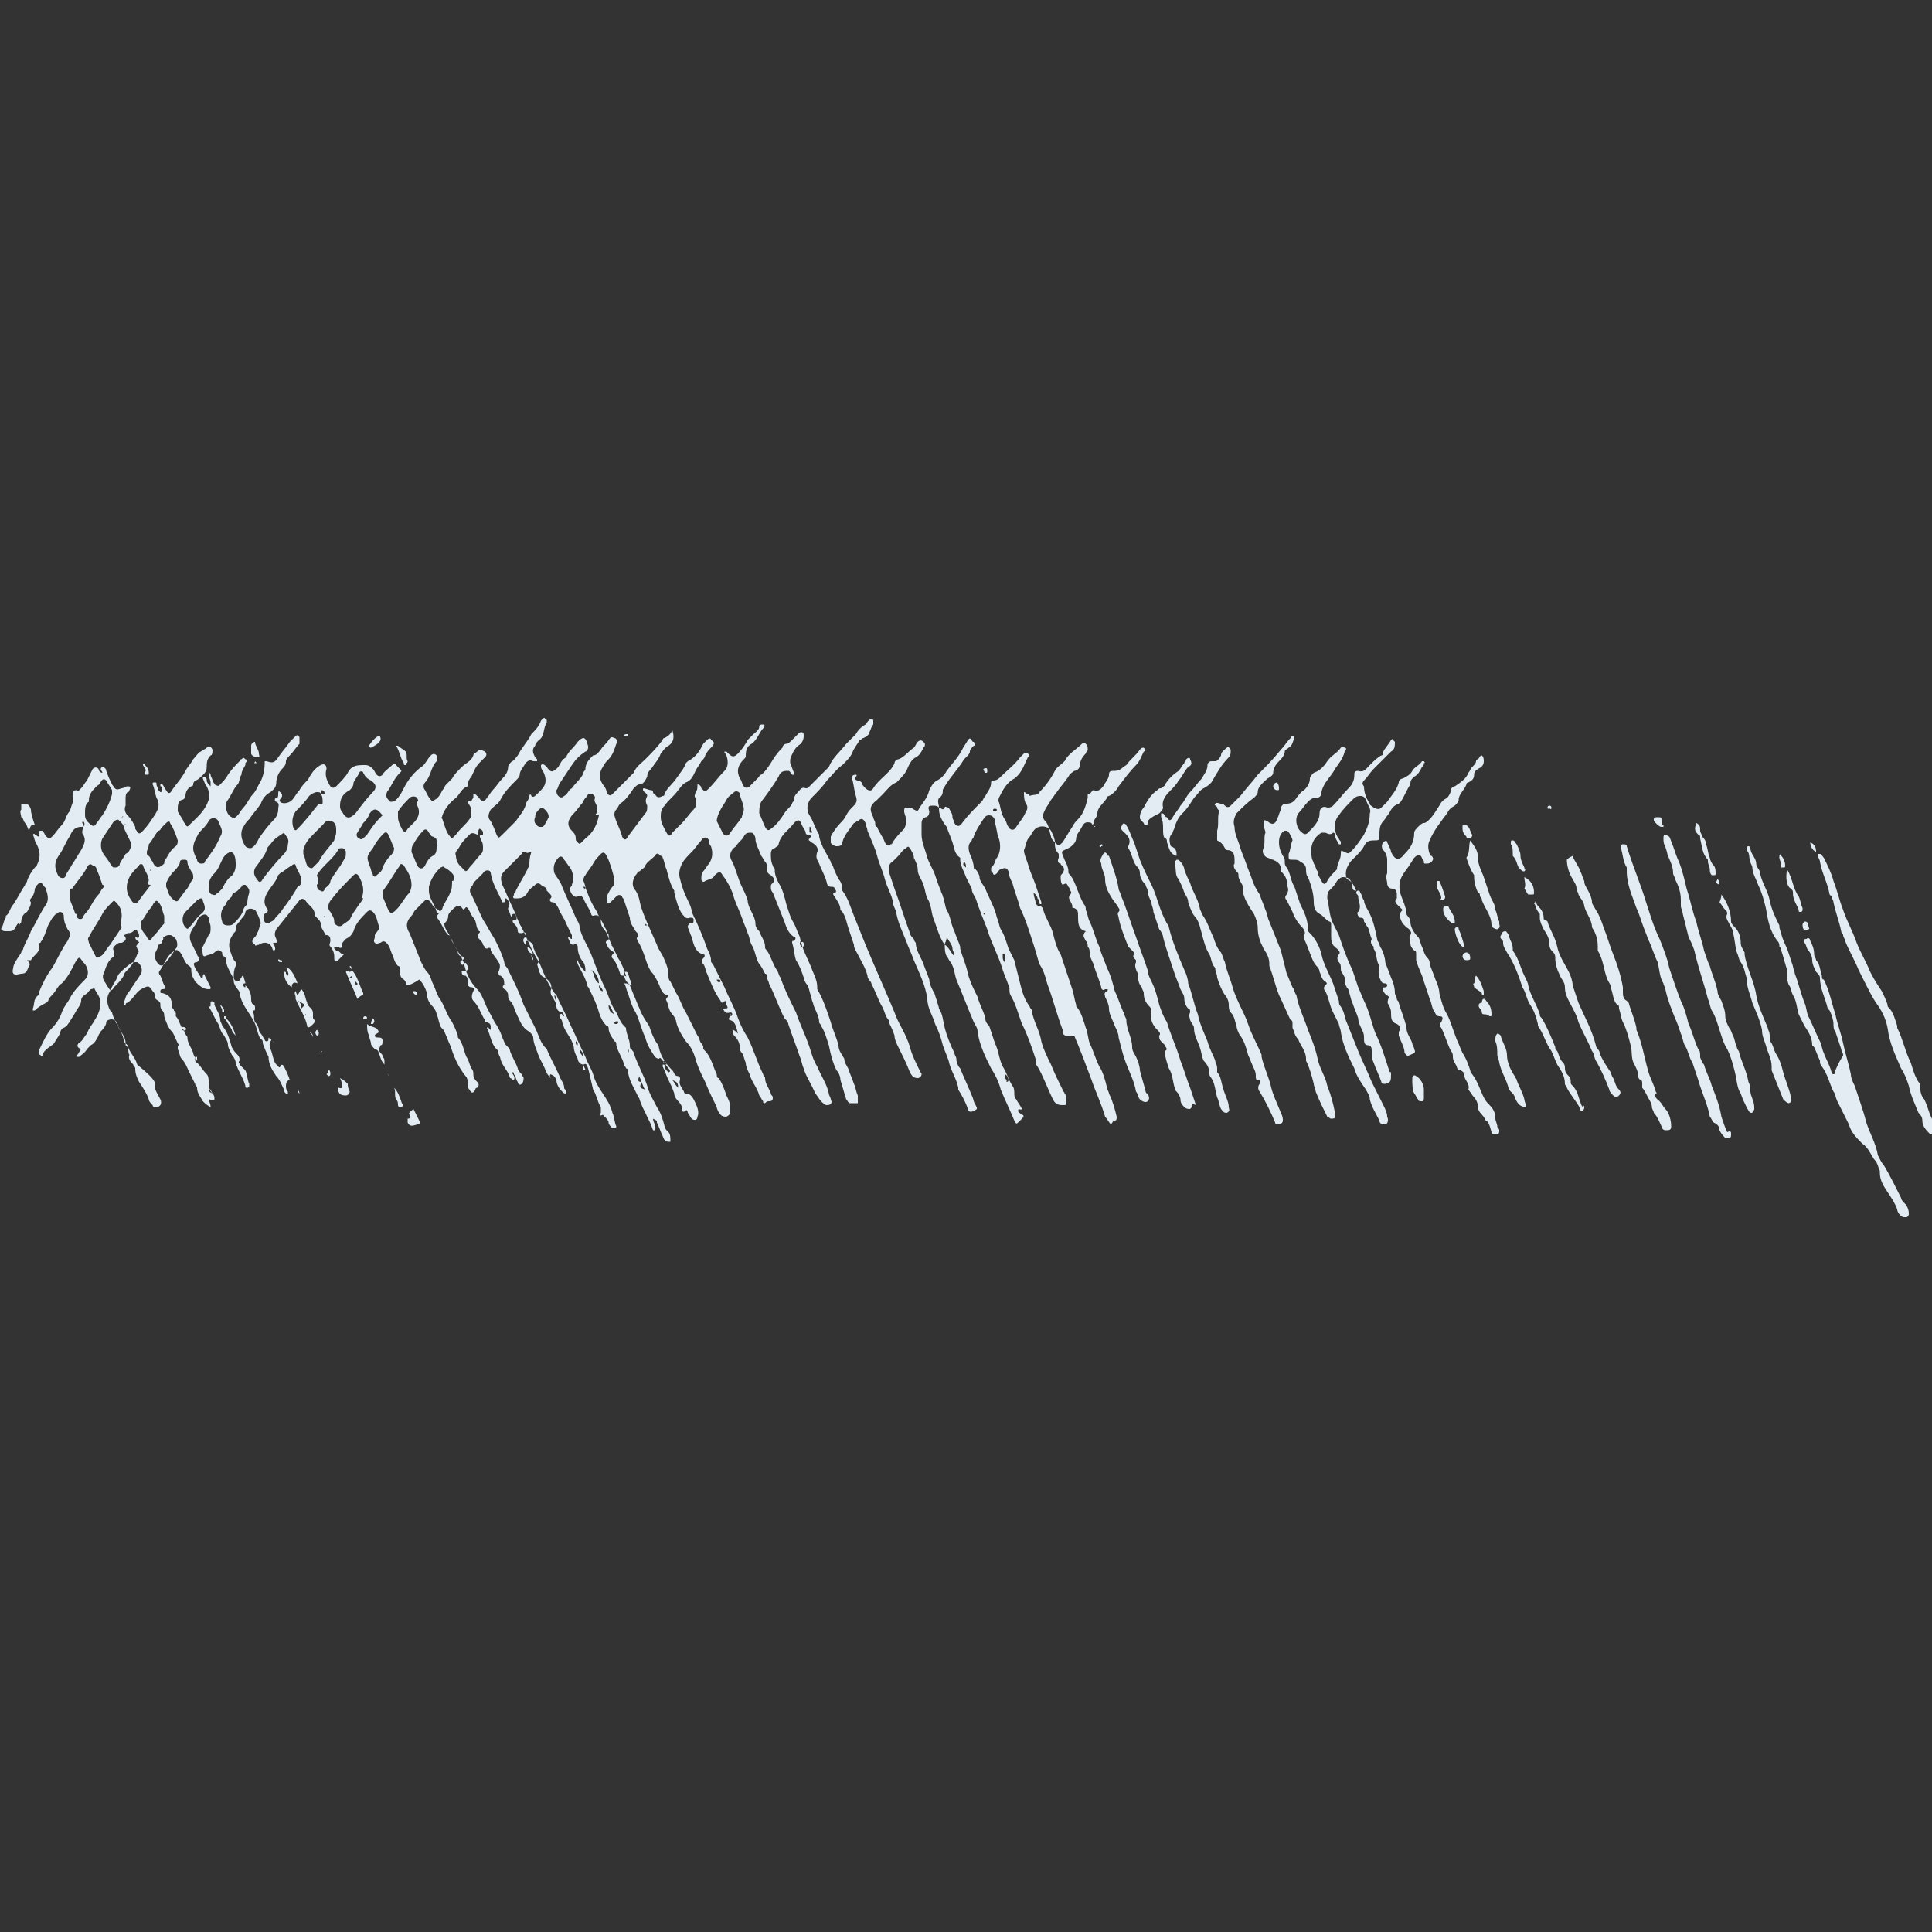 <?xml version="1.0" encoding="utf-8"?>
<!-- Generator: Adobe Illustrator 17.1.0, SVG Export Plug-In . SVG Version: 6.00 Build 0)  -->
<!DOCTYPE svg PUBLIC "-//W3C//DTD SVG 1.1//EN" "http://www.w3.org/Graphics/SVG/1.1/DTD/svg11.dtd">
<svg version="1.1" id="Layer_1" xmlns="http://www.w3.org/2000/svg" xmlns:xlink="http://www.w3.org/1999/xlink" x="0px" y="0px"
	 viewBox="0 0 100 100" enable-background="new 0 0 100 100" xml:space="preserve">
<rect x="0" y="0" width="100" height="100" fill="#333333" stroke="none"/>
<g>
	<path fill="#E2ECF2" d="M30.2,55.1c-0.2,0-0.3-0.2-0.3-0.3c-0.1-0.2-0.2-0.4-0.2-0.6c-0.1-0.5-0.5-0.8-0.6-1.3
		c0-0.1-0.1-0.2-0.1-0.2c0-0.1-0.1-0.1,0-0.2c0.1-0.1,0.1,0.1,0.2,0.1c0-0.1-0.1-0.2-0.1-0.2c-0.2,0-0.3-0.2-0.3-0.3
		c0-0.2-0.1-0.3-0.2-0.5c-0.1-0.1-0.1-0.2-0.1-0.3c0.1-0.3,0-0.5-0.3-0.7c-0.3-0.1-0.3-0.4-0.4-0.7c0.2-0.2,0-0.4-0.1-0.6
		c0-0.1-0.1-0.2-0.1-0.3c0-0.1,0-0.1-0.1-0.2c0,0-0.1-0.1-0.2-0.1c-0.1,0-0.1,0.1-0.1,0.2l0,0c-0.1-0.1-0.2-0.3,0-0.4
		c0,0,0-0.1,0-0.2c-0.1-0.1-0.1,0-0.2,0c-0.1,0-0.2,0-0.2-0.1c0-0.2-0.1-0.3-0.2-0.4c-0.1-0.1-0.1-0.2,0.1-0.2c0.1,0,0-0.3-0.1-0.3
		c0,0-0.1,0-0.1,0.1c0,0,0,0.1,0,0.1c-0.1-0.1-0.1-0.3-0.2-0.4c0,0,0-0.1,0-0.1c0.1-0.2,0.1-0.3-0.1-0.5c-0.1,0,0,0.1-0.1,0.2
		c0,0-0.1,0-0.1,0c-0.2-0.5-0.5-0.9-0.6-1.5c0-0.2-0.3-0.2-0.4,0c-0.2,0.2-0.3,0.3-0.5,0.5c0,0.1-0.1,0.2-0.1,0.2
		c-0.1,0.1-0.1,0.3,0,0.4c0.2,0.4,0.4,0.9,0.6,1.3c0.2,0.3,0.4,0.7,0.6,1c0.2,0.4,0.4,0.8,0.5,1.2c0,0.2,0.2,0.3,0.2,0.4
		c0.3,0.6,0.6,1.2,0.8,1.8c0.2,0.4,0.4,0.8,0.6,1.2c0.1,0.2,0.2,0.5,0.3,0.7c0.1,0.2,0.2,0.3,0.3,0.4c0.2,0.5,0.5,1,0.7,1.5
		c0.1,0.2,0.2,0.3,0.2,0.5c0,0,0,0.1,0.1,0.1c0,0.1,0,0.1,0,0.2c-0.1,0-0.1,0-0.2-0.1c-0.2-0.2-0.3-0.4-0.3-0.6
		c-0.1-0.2-0.1-0.2-0.3-0.3c-0.1,0.1,0,0.2,0.1,0.3c-0.2-0.2-0.3-0.3-0.4-0.6c-0.1-0.2-0.2-0.4-0.3-0.6c-0.1-0.3-0.3-0.7-0.3-1
		c0-0.1-0.1-0.2-0.2-0.3c-0.4-0.2-0.5-0.6-0.7-1c-0.1-0.2-0.1-0.4-0.3-0.6c-0.1-0.1-0.1-0.2-0.1-0.3c0-0.1-0.1-0.3-0.2-0.3
		c-0.1-0.1-0.1-0.2,0-0.2c0-0.2,0-0.4-0.2-0.5c-0.1,0-0.1-0.1-0.1-0.2c0.1-0.2,0.1-0.4,0-0.5c-0.1-0.2-0.3-0.4-0.4-0.6
		c0-0.1,0-0.2-0.2-0.1c-0.1,0-0.1-0.1-0.2-0.2c0-0.1-0.1-0.2-0.2-0.3c-0.1-0.1-0.1-0.2,0-0.3c0,0,0.1-0.1,0-0.1
		c-0.2-0.2-0.1-0.5-0.3-0.7c-0.1-0.1-0.2-0.4-0.3-0.5c-0.1-0.1-0.1,0-0.2,0.1c-0.1-0.1-0.1-0.2-0.3-0.2c-0.1,0-0.2,0.1-0.3,0.2
		c-0.1,0.1-0.2,0.2-0.2,0.3c0,0.2-0.1,0.3-0.2,0.4C23,47.9,23,48,23.2,48.3c0.2,0.3,0.3,0.7,0.6,1.1c0.1,0.1,0.1,0.3,0.2,0.4
		c0.1,0.5,0.3,1,0.7,1.4c0.2,0.2,0.3,0.5,0.4,0.7c0.1,0.3,0.3,0.6,0.5,1c0.2,0.3,0.3,0.5,0.4,0.8c0.1,0.2,0.1,0.3,0.2,0.4
		c0.1,0.1,0.2,0.2,0.2,0.3c0.1,0.3,0.3,0.6,0.4,0.9c0,0.1,0.1,0.2,0.2,0.3c0,0.1,0.1,0.1,0.1,0.2c0,0.1,0,0.2-0.1,0.3
		c-0.1,0.1-0.2,0-0.2-0.1c-0.1-0.1-0.1-0.3-0.2-0.4c0-0.1,0-0.1-0.1-0.1c0,0.1,0.2,0.2,0.1,0.4c-0.1,0-0.1-0.1-0.2-0.1
		c-0.1-0.4-0.4-0.6-0.5-1c0-0.1-0.1-0.2-0.1-0.3c0-0.1,0-0.1-0.1-0.2c-0.3-0.3-0.3-0.7-0.5-1.1c0.1-0.1,0.1,0.1,0.2,0.1
		c0-0.3,0-0.3-0.2-0.4c-0.1,0-0.1,0-0.1-0.1c-0.2-0.3-0.3-0.7-0.6-1c-0.1-0.1-0.1-0.3,0-0.5c0.1-0.1,0-0.2-0.1-0.2
		c-0.2,0-0.2-0.2-0.2-0.3c0-0.2,0-0.2-0.1-0.3c-0.1,0-0.2,0-0.2-0.2c0-0.1,0.2,0,0.3-0.1c0-0.1,0-0.1,0-0.2
		c-0.1-0.2-0.1-0.2-0.2-0.1c0,0-0.1,0.1-0.1,0c-0.1-0.1-0.1-0.1,0-0.2c0,0,0.1,0,0.1-0.1c0-0.1-0.1-0.1-0.1-0.1
		c-0.1,0-0.2-0.1-0.2-0.2c-0.1-0.3-0.3-0.5-0.4-0.8c0,0,0-0.1-0.1-0.1c-0.2-0.2-0.3-0.5-0.5-0.8c-0.1-0.1-0.1-0.2,0-0.3
		c0.1-0.1,0.1-0.1,0-0.2c-0.2-0.1-0.3-0.2-0.4-0.4c-0.2-0.2-0.2-0.2-0.4,0c-0.1,0.1-0.3,0.3-0.4,0.4c-0.1,0.1-0.1,0.2-0.2,0.3
		c-0.3,0.3-0.3,0.6-0.1,0.9c0.2,0.5,0.4,1,0.6,1.5c0.1,0.2,0.2,0.4,0.3,0.5c0.2,0.2,0.2,0.4,0.3,0.6c0.1,0.2,0.2,0.5,0.3,0.7
		c0.3,0.4,0.4,0.9,0.7,1.3c0.1,0.2,0.2,0.4,0.3,0.7c0,0,0,0,0,0.1c0.3,0.3,0.3,0.8,0.5,1.1c0.1,0.2,0.1,0.3,0.2,0.5
		c0.1,0.1,0.1,0.2,0.1,0.3c0,0.2,0.1,0.3,0.2,0.4c0.1,0.1,0.1,0.2,0,0.3c-0.1,0-0.1,0.1-0.1,0.1c-0.1,0.2-0.2,0.2-0.3,0
		c-0.1-0.1-0.1-0.2-0.1-0.4c0-0.1,0-0.2-0.1-0.3c-0.4-0.5-0.6-1-0.8-1.6c-0.1-0.2-0.2-0.5-0.3-0.7c0-0.1-0.2-0.2-0.2-0.3
		c-0.1-0.2-0.1-0.4-0.2-0.6c0-0.1-0.1-0.3-0.2-0.4c-0.2-0.2-0.3-0.4-0.3-0.7c-0.1-0.3-0.2-0.5-0.4-0.7C21.1,51.1,21,51,21,50.9
		c0-0.1,0-0.1-0.1-0.2c-0.2-0.1-0.2-0.3-0.2-0.5c0-0.1,0-0.2-0.1-0.2c-0.2-0.2-0.2-0.4-0.3-0.6c-0.1-0.2-0.1-0.4-0.3-0.6
		c-0.1-0.1-0.2-0.1-0.3,0c0,0,0,0,0,0c-0.1,0-0.2,0.1-0.3,0c-0.1-0.1,0-0.2,0-0.3c0,0,0,0,0-0.1c0.1-0.2,0.3-0.3,0.2-0.5
		c-0.1-0.3-0.1-0.5-0.3-0.7c-0.1-0.1-0.2-0.1-0.3,0c-0.3,0.3-0.6,0.6-0.7,1c-0.1,0.2-0.2,0.3-0.4,0.4c-0.1,0.1-0.2,0.2-0.2,0.3
		c0,0.2-0.1,0.2-0.2,0.1c0,0,0,0-0.1,0c0,0-0.1,0-0.1,0c0,0,0,0.1,0,0.1c0,0,0.1,0.1,0.1,0.1c0.2,0,0.2,0.2,0.4,0.2
		c-0.1,0.1-0.2,0.2-0.3,0.3c-0.1,0.1-0.2,0.1-0.2-0.1c0,0,0,0,0-0.1c0-0.2-0.1-0.4-0.2-0.5c-0.1-0.1,0-0.2,0-0.3
		c0-0.1,0-0.3-0.2-0.3c-0.1,0-0.1-0.1-0.1-0.1c-0.1-0.2-0.2-0.3-0.2-0.5c0-0.1-0.1-0.2-0.2-0.3c0,0-0.1-0.1-0.1-0.1
		c0-0.4-0.3-0.5-0.5-0.8c-0.1-0.1-0.2-0.1-0.3,0c-0.4,0.5-0.8,1-1.2,1.5c-0.1,0.2-0.1,0.3,0,0.5c0,0.1,0.2,0.2-0.1,0.2
		c-0.1,0-0.1,0.1,0,0.1c0,0.1,0.1,0.2,0,0.3c-0.1,0-0.1-0.1-0.1-0.1c-0.1-0.3-0.4-0.4-0.7-0.2c-0.1,0-0.2,0.1-0.2,0
		c-0.1-0.1-0.2-0.1-0.1-0.3c0.1-0.1,0.2-0.2,0.2-0.3c0.1-0.1,0.1-0.3,0.2-0.5c0-0.1-0.2-0.6-0.3-0.7c-0.2-0.1-0.4-0.1-0.5,0.1
		c0,0.2-0.2,0.3-0.3,0.5c-0.1,0.1-0.2,0.2-0.2,0.4c0,0.1,0,0.1-0.1,0.2c-0.2,0.3-0.3,0.5-0.2,0.9c0.1,0.2,0.1,0.4,0.3,0.6
		c0,0.1,0,0.1,0,0.2c-0.1,0.2-0.1,0.4-0.1,0.5c0,0,0,0.1,0,0.1c0,0.1,0.1,0.2,0.2,0.2c0.1,0,0.1-0.1,0.2-0.2c0,0,0-0.1,0.1-0.1
		c0,0.1,0.1,0.3,0.1,0.4c-0.1,0-0.1,0-0.1,0.1c0,0,0,0.1,0.1,0.1c0,0,0-0.1,0-0.1c0.2,0.2,0.3,0.4,0.3,0.7c0,0.1,0,0.2,0.1,0.3
		c0.1,0,0.1,0.1,0.1,0.2c0,0.1,0,0.1-0.1,0.1c0,0,0,0.1,0,0.1c0.1,0.2,0,0.3,0.1,0.5c0.1,0.1,0.2,0.3,0.2,0.4c0,0.1,0.1,0.2,0.1,0.2
		c0.1,0.1,0.1,0.2,0.2,0.3c0,0.1,0.1,0.1,0.1,0.1c0.1,0,0.1-0.1,0.1-0.2v0c0.1,0.1,0.2,0.1,0.1,0.2c-0.1,0.2,0,0.3,0,0.4
		c0.1,0.2,0.1,0.4,0.2,0.6c0,0.1,0.1,0.2,0.2,0.3c0,0,0.1,0.1,0.1,0c0.1-0.2,0.2,0,0.2,0c0.1,0.2,0.2,0.4,0.3,0.7l0,0
		c-0.1,0-0.2,0.1-0.2,0.3c0,0.1,0,0.2,0.1,0.3c0,0,0,0.1,0,0.1c0,0-0.1,0-0.1,0c-0.1-0.1-0.1-0.1-0.1-0.2c-0.1-0.2-0.2-0.5-0.4-0.7
		c-0.2-0.3-0.4-0.6-0.4-1c-0.1-0.2-0.2-0.4-0.3-0.7c0-0.1,0-0.2-0.1-0.2c-0.2-0.3-0.2-0.7-0.4-1c-0.2-0.4-0.6-0.8-0.7-1.4
		c0-0.1-0.1-0.2-0.1-0.2c-0.1-0.1-0.2-0.3-0.2-0.4c0-0.2-0.1-0.3-0.2-0.5c-0.1-0.2-0.2-0.4-0.2-0.6c0-0.1,0-0.1-0.1-0.2
		c-0.1,0-0.1-0.1-0.1-0.2c-0.1-0.1-0.2-0.2-0.4,0c-0.1,0.1-0.3,0.1-0.5,0.2c0,0-0.1,0-0.1-0.1c0-0.1-0.1-0.3,0-0.4
		c0.1-0.2,0.2-0.4,0.3-0.6c0.1-0.1,0.1-0.2,0.1-0.4c0-0.2-0.1-0.3-0.1-0.5c-0.1-0.2-0.2-0.2-0.4-0.1c-0.1,0.1-0.2,0.2-0.2,0.3
		c-0.1,0.2-0.2,0.3-0.3,0.5c-0.1,0.2-0.1,0.4,0,0.6c0.1,0.2,0.2,0.4,0.3,0.6c0,0.1,0.1,0.1,0.1,0.2c0,0.1,0,0.1-0.1,0.2
		c-0.2,0-0.2,0.1-0.1,0.3c0.1,0.2,0.2,0.3,0.3,0.5c0.1,0,0.1,0,0.1-0.1c0-0.1,0.1-0.1,0.1,0c0.1,0.2,0.2,0.4,0.3,0.6
		c0,0.1,0,0.1-0.1,0.1c-0.3,0-0.5-0.2-0.7-0.4c-0.1-0.2-0.2-0.3-0.2-0.6c0-0.1,0-0.1-0.1-0.2c-0.2-0.1-0.3-0.4-0.4-0.6
		c-0.2-0.3-0.3-0.3-0.6,0c-0.2,0.2-0.3,0.5-0.5,0.8c-0.1,0.1-0.1,0.2,0,0.3c0.1,0.2,0.1,0.3,0.2,0.5c0.1,0.1,0.1,0.2-0.1,0.2
		c0,0-0.1,0-0.1,0.1s0,0.1,0.1,0.1c0.4,0.1,0.5,0.3,0.5,0.7c0,0.1,0.1,0.1,0.1,0.2c0.1,0.1,0.1,0.1,0.1,0.2c0,0,0,0.1,0,0.1
		c0.2,0.2,0.2,0.5,0.4,0.7c0,0.1,0.1,0.1,0.1,0.2c0,0.1,0.1,0.1,0.1,0.2c0,0.3,0.2,0.5,0.3,0.8c0,0.1,0.1,0.2,0.1,0.3
		c0,0.1,0,0.2,0.1,0.2c0.2,0.2,0.3,0.4,0.5,0.6c0.1,0.1,0.1,0.3,0.1,0.4c0,0.2,0,0.4,0.2,0.6c0.1,0.1,0.1,0.2,0.1,0.3
		c-0.1,0.1-0.2,0-0.3,0c0,0.1,0.1,0.2,0.1,0.4c-0.2-0.1-0.3-0.2-0.4-0.3c-0.1-0.2-0.3-0.4-0.3-0.7c0-0.1-0.1-0.1-0.1-0.2
		c-0.1-0.2-0.2-0.4-0.3-0.6c-0.1-0.2-0.2-0.5-0.4-0.7c-0.1-0.1-0.1-0.3-0.2-0.5c0,0,0-0.1,0-0.1c0-0.1,0.1-0.1,0-0.2
		c-0.1-0.2-0.2-0.5-0.3-0.6c-0.2-0.2-0.3-0.5-0.4-0.8c0-0.1,0-0.2-0.1-0.3c-0.1-0.1-0.1-0.2-0.1-0.3c0-0.1,0-0.1-0.1-0.2
		c-0.2-0.1-0.2-0.2-0.2-0.3c0-0.1,0-0.1-0.1-0.2c-0.2-0.3-0.2-0.3-0.6-0.1c-0.3,0.2-0.4,0.5-0.7,0.7c-0.1,0-0.1,0.1-0.1,0.1
		c0,0-0.1,0.1-0.1,0c0,0,0-0.1,0-0.1c0.1-0.2,0.1-0.4,0.3-0.6c0.2-0.3,0.4-0.6,0.6-0.9c0.1-0.2,0-0.5-0.2-0.6c-0.1,0-0.1,0-0.2,0
		c-0.1,0-0.8,0.6-0.8,0.7c-0.1,0.3-0.3,0.5-0.4,0.8c-0.2,0.3-0.2,0.6,0,1c0,0,0.1,0.1,0.1,0.1c0.1,0.5,0.5,0.9,0.6,1.4
		c0,0.1,0,0.1,0.1,0.2c0,0,0.1,0.1,0.1,0.1c0.1,0.4,0.4,0.6,0.5,1C7.7,55.6,7.9,55.8,8,56C8,56,8,56.1,8,56.2c0,0.2,0.2,0.5,0.3,0.7
		c0.1,0.2,0,0.4-0.2,0.4c-0.1,0-0.2,0-0.2-0.1c-0.1-0.1-0.2-0.2-0.2-0.3c-0.1-0.3-0.3-0.6-0.5-0.9C7.1,55.8,7,55.6,7,55.3
		c0-0.1-0.1-0.1-0.1-0.2c-0.1-0.1-0.3-0.3-0.2-0.5c-0.1-0.1,0-0.4-0.2-0.5c0,0,0,0,0-0.1c0-0.4-0.3-0.6-0.4-0.9
		c0-0.1-0.1-0.3-0.2-0.3c-0.1-0.1-0.4,0-0.4,0.1c0,0.2-0.2,0.4-0.3,0.5c0,0.1-0.1,0.1-0.1,0.2c-0.1,0.2-0.2,0.4-0.4,0.5
		c-0.1,0.1-0.1,0.1-0.2,0.2c-0.1,0.2-0.3,0.3-0.4,0.4c0,0-0.1,0-0.1,0c0,0,0-0.1,0-0.1c0.1-0.1,0.1-0.2,0.2-0.3
		C3.9,54.2,4,54,4.2,53.9c0.1-0.1,0.2-0.3,0.3-0.4c0.1-0.3,0.3-0.5,0.4-0.7c0.2-0.3,0.3-0.6,0.3-0.9c0-0.3-0.2-0.5-0.3-0.7
		c0-0.1-0.1,0-0.2,0c0,0-0.1,0.1-0.1,0.1c-0.1,0.2-0.4,0.2-0.4,0.5c0,0.2-0.2,0.4-0.3,0.6c-0.1,0.2-0.2,0.3-0.3,0.5
		c-0.1,0.1-0.1,0.2-0.3,0.3c-0.1,0-0.2,0.2-0.2,0.3c-0.1,0.2-0.2,0.3-0.3,0.5c-0.2,0.2-0.5,0.3-0.6,0.6c0,0.1-0.1,0.1-0.1,0
		c-0.1,0-0.1-0.1-0.1-0.2c0.2-0.4,0.4-0.9,0.7-1.2c0.2-0.2,0.4-0.5,0.5-0.8c0.1-0.3,0.3-0.5,0.4-0.7c0.2-0.4,0.5-0.7,0.8-1
		c0.2-0.2,0.2-0.5,0-0.8c0,0-0.1-0.1-0.1-0.1c-0.2-0.3-0.2-0.3-0.4,0c-0.2,0.4-0.4,0.8-0.7,1.1C3,51,2.9,51.3,2.7,51.5
		c-0.1,0.1-0.2,0.2-0.2,0.3c0,0-0.1,0.1-0.1,0.1c-0.2,0.1-0.4,0.2-0.6,0.4c0,0-0.1,0-0.1,0c0,0,0-0.1,0-0.1c0.1-0.2,0-0.5,0.3-0.7
		C2,51.6,2,51.5,2,51.4c0.2-0.5,0.4-0.9,0.7-1.3c0.3-0.5,0.5-1,0.8-1.4c0.1-0.2,0.2-0.4,0-0.6c-0.1-0.2-0.2-0.4-0.2-0.7
		c0-0.1-0.1-0.2-0.2-0.2c-0.1,0-0.1,0.1-0.2,0.1c-0.1,0.1-0.2,0.2-0.3,0.4c-0.2,0.3-0.2,0.6-0.4,0.9c0,0.1-0.1,0.1-0.1,0.2
		c-0.1,0-0.1,0.1-0.1,0.2c0,0.1,0,0.1,0,0.2c-0.1,0.2-0.3,0.3-0.4,0.5c0,0-0.1,0-0.2,0c0.1,0.1,0.2,0.2,0.1,0.3
		c-0.1,0.2-0.1,0.4-0.4,0.4c-0.1,0-0.3,0.1-0.4,0c-0.1-0.1,0-0.3,0-0.4c0.1-0.3,0.3-0.5,0.4-0.7c0-0.1,0.1-0.1,0.1-0.2
		c0.1-0.3,0.3-0.6,0.4-0.9c0.3-0.5,0.5-1,0.8-1.4c0.1-0.2,0.1-0.4,0-0.7c0-0.1,0-0.1-0.1-0.2c-0.1-0.1-0.1-0.2-0.2-0.2
		c-0.1,0-0.2,0.1-0.3,0.3c0,0.2-0.1,0.4-0.2,0.5c0,0-0.1,0.1,0,0.2c0,0.2-0.1,0.3-0.2,0.5c-0.2,0.1-0.3,0.3-0.3,0.5
		c0,0.1-0.1,0.1-0.1,0.2C1,47.7,0.9,47.8,0.8,48c-0.1,0.2-0.2,0.2-0.4,0.2c0,0-0.1,0-0.1,0c-0.2,0-0.3-0.1-0.2-0.2
		c0.1-0.2,0.1-0.4,0.2-0.5c0,0,0-0.1,0-0.1c0.2-0.1,0.2-0.4,0.4-0.6c0.2-0.3,0.4-0.7,0.6-1c0-0.1,0.1-0.1,0.1-0.2
		c0.1-0.3,0.3-0.6,0.5-0.8c0.2-0.4,0.2-0.7,0-1.1c-0.1-0.1-0.1-0.3-0.2-0.5c0.1-0.1,0.1,0,0.1,0c0.1,0,0.1,0.1,0.2,0.1
		c0.1,0,0-0.1,0-0.2c0,0,0-0.1,0.1-0.1c0,0,0.1,0,0.1,0c0.1,0.1,0.1,0.2,0.2,0.3c0.1,0.1,0.2,0.1,0.3,0c0.2-0.2,0.3-0.4,0.5-0.6
		c0.2-0.2,0.2-0.5,0.4-0.7c0.1-0.2,0.1-0.4,0.2-0.5c0-0.1,0-0.1,0-0.2c-0.1-0.1,0-0.2,0-0.3c0-0.1,0.1-0.1,0.2-0.1
		C4,41,4,41,4.2,40.8c0.1-0.1,0.2-0.3,0.3-0.4c0.1-0.2,0.2-0.4,0.3-0.6c0.1-0.1,0.2-0.1,0.3,0C5.1,39.9,5.2,40,5.3,40
		c0-0.1-0.2-0.2,0-0.3c0.1,0,0.2,0.1,0.2,0.2c0.1,0.3,0.2,0.5,0.3,0.7C6,40.9,6,40.9,6.3,40.8c0.1,0,0.2-0.1,0.3-0.1
		c0.1,0,0.2,0,0.1,0.2c0,0.1-0.1,0.1-0.1,0.1c-0.1,0.1-0.1,0.2-0.1,0.4c0,0.1,0,0.2,0,0.3c-0.1,0.2,0,0.4,0.1,0.5
		c0.2,0.2,0.3,0.4,0.4,0.6c0,0,0,0,0,0.1c0.2,0.3,0.2,0.3,0.4,0.1c0.2-0.2,0.4-0.5,0.6-0.8c0.2-0.3,0.3-0.6,0.1-0.9
		C8,41,8,40.8,7.9,40.6c0-0.1,0-0.1,0.1-0.1c0.1,0,0.1,0,0.1,0.1c0,0.1,0.1,0.2,0.1,0.3c0,0,0.1,0.1,0.1,0.1c0.1,0,0.1-0.1,0.1-0.1
		c0-0.1,0-0.2-0.1-0.2c0,0,0-0.1,0-0.1c0,0,0.1,0,0.1,0c0.1,0.1,0.1,0.2,0.2,0.3c0.1,0.2,0.2,0.2,0.3,0c0.2-0.3,0.5-0.6,0.7-1
		c0.1-0.2,0.3-0.4,0.4-0.6c0.1-0.1,0.3-0.4,0.4-0.4c0.1-0.1,0.2-0.1,0.3-0.2c0.1-0.1,0.2-0.1,0.3,0.1c0,0.1,0,0.3-0.1,0.3
		c-0.2,0.2-0.2,0.4-0.2,0.6c0,0.3-0.2,0.4-0.4,0.6c-0.1,0.1-0.3,0.1-0.3,0.3c0,0.1-0.1,0.1-0.1,0.1c-0.2,0.1-0.3,0.3-0.3,0.5
		c0,0.1-0.1,0.2-0.2,0.2c-0.2,0.1-0.2,0.3-0.2,0.5c0,0,0,0.1,0,0.1c0.1,0.2,0.2,0.3,0.3,0.5c0,0.1,0.1,0.1,0.1,0.2
		c0.1,0.1,0.1,0.1,0.2,0c0.4-0.4,0.8-0.7,1-1.3c0.1-0.2,0-0.5-0.1-0.7c-0.1-0.1-0.1-0.2-0.2-0.4c0,0,0-0.1,0-0.1c0,0,0.1,0,0.1,0
		c0.1,0.1,0.1,0.1,0.1,0.2c0,0.1,0.1,0.2,0.2,0.3c0-0.1,0-0.1,0-0.2c0-0.1-0.1-0.3-0.1-0.4c0,0,0-0.1,0-0.1c0,0,0.1,0,0.1,0.1
		c0,0.1,0.1,0.2,0.1,0.3c0,0.1,0.1,0.1,0.1,0.2c0.2,0.1,0.2,0.1,0.3,0c0.1-0.1,0.3-0.3,0.4-0.5c0.2-0.3,0.4-0.5,0.6-0.7
		c0,0,0-0.1,0.1-0.1c0.1-0.1,0.1-0.1,0.2,0c0.1,0,0.1,0.1,0,0.2c0,0,0,0.1,0,0.1c-0.1,0.2-0.2,0.3-0.2,0.5c-0.1,0.1-0.1,0.4-0.2,0.5
		c-0.2,0.2-0.3,0.5-0.5,0.8c-0.2,0.2-0.1,0.8,0.2,0.9c0.1,0.1,0.2,0,0.3-0.1c0.1-0.1,0.2-0.3,0.3-0.4c0.2-0.2,0.3-0.5,0.5-0.7
		c0.1-0.1,0.2-0.3,0.3-0.5c0.2-0.3,0.3-0.7,0.3-1.1c0,0,0-0.1,0-0.1c0,0,0.1,0,0.1,0c0.3,0.1,0.4,0.1,0.6-0.2
		c0.2-0.3,0.4-0.5,0.6-0.8c0.1-0.1,0.2-0.2,0.3-0.3c0.1-0.1,0.2,0,0.2,0.1c0,0.1,0,0.2,0,0.3c-0.2,0.2-0.3,0.4-0.5,0.6
		c-0.1,0.1-0.2,0.2-0.2,0.3c0,0.2-0.1,0.3-0.2,0.4c-0.2,0.2-0.3,0.5-0.3,0.7c0,0.3-0.2,0.4-0.3,0.5c-0.2,0.1-0.4,0.3-0.5,0.6
		c-0.2,0.3-0.4,0.5-0.6,0.8c-0.1,0.1-0.2,0.2-0.3,0.4c-0.2,0.3-0.1,0.7,0.1,1c0.1,0.1,0.2,0.1,0.3,0.1c0.2-0.1,0.3-0.3,0.4-0.5
		c0.2-0.3,0.5-0.7,0.8-1c0.1-0.1,0.2-0.3,0.2-0.5c0-0.2,0.1-0.3-0.1-0.4c-0.1,0-0.1-0.2,0-0.2c0.1,0,0.1-0.1,0.1-0.2
		c0-0.1,0-0.2,0.1-0.1s0.1,0.1,0.1,0.2c0,0.1-0.2,0.2-0.1,0.3c0.1,0.1,0.3,0.1,0.5,0c0.2-0.1,0.3-0.4,0.5-0.6
		c0.1-0.2,0.3-0.4,0.4-0.5c0.1-0.1,0.1-0.2,0.2-0.3c0.1-0.2,0.3-0.4,0.5-0.5c0.2-0.1,0.3,0,0.3,0.2c-0.1,0.3,0,0.6,0.2,0.9
		c0.1,0.1,0.2,0.1,0.3,0c0.2-0.2,0.5-0.5,0.6-0.7c0.2-0.4,0.5-0.4,0.9-0.4c0.2,0,0.3,0.1,0.4,0.2c0.1,0.1,0.1,0.2,0.2,0.3
		c0.1,0.1,0.2,0.1,0.3,0c0.1-0.2,0.3-0.3,0.5-0.5c0.1-0.1,0.2-0.1,0.2,0c0.1,0.1,0.1,0.1,0.2,0.2c0.1,0.1,0.1,0.1,0,0.2
		c-0.3,0.3-0.4,0.6-0.6,0.9c-0.1,0.1-0.1,0.2-0.1,0.3c0,0.1,0.1,0.2,0.2,0.3c0.1,0,0.2,0,0.3-0.1c0.2-0.2,0.3-0.4,0.4-0.6
		c0.2-0.4,0.5-0.8,0.9-1.1c0.2-0.1,0.3-0.4,0.5-0.6c0.1-0.1,0.2-0.1,0.3,0c0,0,0,0,0,0.1c0,0.1,0,0.2,0,0.2
		c-0.3,0.3-0.3,0.8-0.6,1.1c-0.1,0.1-0.1,0.3,0,0.4c0.1,0.2,0.2,0.4,0.3,0.5c0.1,0.1,0.1,0.1,0.2,0c0.2-0.1,0.3-0.3,0.4-0.5
		c0.1-0.1,0.1-0.2,0.2-0.3c0.1-0.1,0.2-0.2,0.3-0.3c0.1-0.2,0.3-0.4,0.5-0.6c0.2-0.2,0.5-0.3,0.6-0.6c0-0.1,0.1-0.1,0.2-0.2
		c0.1-0.1,0.2-0.1,0.4,0c0.1,0.1,0.1,0.2,0,0.3c-0.1,0.1-0.2,0.2-0.3,0.3c-0.2,0.2-0.3,0.5-0.4,0.7c-0.1,0.1-0.2,0.3-0.2,0.4
		c0,0,0,0.1,0,0.1c-0.3,0.1-0.4,0.4-0.6,0.6c-0.3,0.2-0.6,0.6-0.7,0.9c0,0.1-0.1,0.1,0,0.2c0.1,0.3,0.2,0.7,0.4,0.9
		c0.1,0.1,0.1,0.1,0.2,0c0,0,0.1-0.1,0.1-0.1c0.2-0.3,0.5-0.5,0.7-0.8c0.1-0.1,0.1-0.3,0.1-0.5c0-0.1-0.1-0.2-0.2-0.4
		c0.1-0.1,0.1,0,0.2,0c0,0,0-0.1,0.1-0.2c0,0,0-0.1,0-0.1c0-0.1,0-0.1,0-0.1c0.1,0,0.1,0,0.2,0.1c0,0,0.1,0.1,0.1,0.1
		c0.1,0.2,0.3,0.2,0.4,0c0.1-0.1,0.2-0.3,0.3-0.4c0.2-0.2,0.3-0.4,0.5-0.6c0.2-0.2,0.3-0.4,0.3-0.6c0-0.1,0.1-0.2,0.2-0.3
		c0.1,0,0.2-0.2,0.3-0.3c0.2-0.4,0.5-0.7,0.7-1.1c0.2-0.2,0.4-0.4,0.5-0.7c0,0,0.1-0.1,0.1-0.1c0,0,0.1-0.1,0.1,0
		c0.1,0,0.1,0.1,0.1,0.1c0,0,0,0,0,0.1c-0.2,0.3-0.1,0.7-0.4,0.9c-0.1,0.1-0.2,0.2-0.2,0.3c-0.2,0.2-0.1,0.4,0,0.6
		c0,0,0.1,0.1,0.1,0.1c0,0,0,0.1,0,0.1c0,0-0.1,0-0.1,0c0,0-0.1,0-0.1,0c-0.2-0.1-0.3,0-0.4,0.1c-0.1,0.2-0.3,0.4-0.3,0.6
		c0,0.1-0.1,0.2-0.2,0.3c-0.3,0.3-0.6,0.6-0.8,1c-0.1,0.2-0.3,0.3-0.5,0.5c-0.1,0.2-0.2,0.4,0,0.6c0.1,0.2,0.2,0.4,0.3,0.7
		c0.1,0.2,0.1,0.2,0.3,0c0.2-0.2,0.5-0.5,0.7-0.7c0.2-0.3,0.4-0.5,0.5-0.8c0-0.2,0.2-0.3,0.2-0.5c0-0.1,0.1-0.1,0.1,0
		c0.1,0.1,0.2,0,0.3-0.1c0.1-0.1,0.1-0.1,0.2-0.2c0.3-0.3,0.3-0.6,0.1-1c-0.1-0.1-0.1-0.2-0.1-0.3c0.1-0.1,0.2,0,0.3,0.1
		c0,0,0,0,0,0c0.2,0.3,0.3,0.3,0.6,0c0.1-0.2,0.2-0.4,0.4-0.5c0,0,0,0,0,0c0.1-0.3,0.4-0.5,0.6-0.8c0.1-0.1,0.2-0.2,0.3-0.2
		c0.1,0,0.2,0.2,0.2,0.3c0.1,0.2,0,0.4-0.1,0.4c-0.3,0.2-0.5,0.4-0.7,0.7c-0.2,0.3-0.4,0.6-0.6,0.9c-0.1,0.1-0.1,0.3-0.2,0.4
		c0,0.1,0,0.2,0.1,0.3c0.1,0.1,0.2,0.1,0.3,0c0.2-0.1,0.2-0.3,0.4-0.4c0.2-0.3,0.5-0.5,0.6-0.8c0-0.1,0.1-0.1,0.1-0.2
		c0-0.2,0.1-0.4,0.3-0.6c0,0,0.1-0.1,0.1-0.1c0.2,0,0.3-0.2,0.4-0.3c0.1-0.2,0.3-0.3,0.4-0.5c0.1-0.1,0.1-0.2,0.3-0.1
		c0.1,0,0.2,0.2,0.1,0.3c-0.1,0.3-0.2,0.6-0.4,0.8c-0.1,0.1-0.2,0.2-0.3,0.4c-0.2,0.3-0.2,0.6,0,0.9c0.1,0.1,0.2,0.3,0.2,0.4
		c0.1,0.2,0.2,0.2,0.3,0.1c0.1-0.1,0.3-0.3,0.4-0.4c0.2-0.2,0.4-0.4,0.6-0.6c0,0,0.1-0.1,0.1-0.1c0.1-0.3,0.4-0.5,0.6-0.7
		c0.3-0.3,0.6-0.6,0.9-1c0,0,0-0.1,0.1-0.1c0.2-0.1,0.3-0.2,0.4-0.4c0.1,0.3,0.1,0.6-0.2,0.8c-0.2,0.1-0.3,0.3-0.4,0.4
		c-0.1,0.3-0.3,0.5-0.5,0.8c-0.1,0.1-0.2,0.2-0.2,0.4c-0.1,0.2-0.2,0.4-0.4,0.4c-0.1,0-0.2,0.1-0.3,0.2c-0.2,0.3-0.4,0.6-0.7,0.8
		c-0.1,0.1-0.1,0.2-0.2,0.3c-0.1,0.1-0.1,0.2-0.1,0.3c0.1,0.4,0.3,0.7,0.4,1.1c0.1,0.2,0.2,0.2,0.3,0c0.3-0.4,0.6-0.8,0.9-1.2
		c0.1-0.1,0.1-0.2,0.1-0.4c0,0,0,0,0,0c-0.1-0.2-0.1-0.3,0-0.5c0-0.2-0.3-0.2-0.2-0.4c0.1,0,0.3,0.1,0.4,0.1c0.1,0,0.1,0.1,0.1,0.1
		c0,0,0,0.1,0.1,0.1c0.1,0.2,0.2,0.2,0.4,0.1c0.1,0,0.1-0.1,0.1-0.1c0.1-0.3,0.4-0.5,0.6-0.8c0.2-0.3,0.4-0.5,0.5-0.8
		c0,0,0.1-0.1,0.1-0.1c0.4-0.2,0.6-0.5,0.8-0.9c0.1-0.1,0.1-0.1,0.2-0.2s0.2-0.1,0.2,0c0.2,0.1,0.2,0.2,0,0.4
		c-0.1,0.1-0.2,0.2-0.3,0.4c0,0.1-0.1,0.2-0.2,0.3c-0.1,0.2-0.2,0.3-0.3,0.5c-0.1,0.2-0.2,0.5-0.5,0.6c-0.2,0.1-0.3,0.3-0.4,0.4
		c-0.2,0.3-0.5,0.5-0.7,0.8c-0.2,0.2-0.2,0.4-0.2,0.6c0,0.3,0.2,0.6,0.3,0.8c0.1,0.2,0.2,0.2,0.3,0c0.2-0.2,0.3-0.3,0.5-0.5
		c0.2-0.2,0.4-0.5,0.6-0.7c0.1-0.1,0.2-0.3,0.1-0.6c-0.1-0.1,0-0.2,0-0.3c0.1-0.1,0.1-0.2,0.1-0.4c0.1,0,0.2,0.1,0.2,0.2
		c0.2,0.2,0.2,0.2,0.4,0c0.3-0.3,0.5-0.6,0.8-0.9c0.2-0.2,0.2-0.5,0.1-0.8c0,0,0-0.1-0.1-0.1c0-0.1,0-0.1,0-0.1c0,0,0.1,0,0.1,0
		c0,0,0.1,0.1,0.1,0.1c0.2,0.2,0.3,0.2,0.5,0c0.2-0.2,0.4-0.5,0.5-0.7c0.1-0.1,0.2-0.2,0.3-0.3c0.1-0.1,0.3-0.2,0.3-0.4
		c0-0.1,0.1-0.1,0.2-0.1c0.1,0,0.1,0.1,0,0.2c-0.2,0.2-0.3,0.6-0.6,0.8c-0.2,0.1-0.3,0.3-0.3,0.6c0,0.1,0,0.1-0.1,0.2
		c-0.3,0.3-0.4,0.6-0.2,1c0.1,0.1,0.1,0.3,0.2,0.4c0.1,0.1,0.2,0.1,0.3,0c0.2-0.2,0.3-0.3,0.5-0.5c0,0,0-0.1,0.1-0.1
		c0.4-0.3,0.6-0.9,1-1.3c0,0,0.1-0.1,0.1-0.1c0-0.1,0.1-0.2,0.2-0.2c0.1,0,0.2-0.1,0.3-0.2c0.1-0.1,0.2-0.2,0.3-0.3
		c0.1-0.1,0.1-0.1,0.2-0.1c0.1,0,0.1,0.1,0.1,0.2c0,0.2-0.1,0.4-0.3,0.5c-0.2,0.2-0.3,0.4-0.4,0.7c0,0.1,0,0.1,0,0.2
		c0.1,0.2,0.1,0.3,0.2,0.5c0,0,0,0.1,0,0.1s-0.1,0-0.1,0c0,0,0,0,0,0c-0.1-0.1-0.1-0.2-0.2-0.2c-0.2,0-0.4,0-0.5,0.3
		c-0.3,0.5-0.6,0.9-0.9,1.3c-0.1,0.2-0.1,0.4-0.1,0.6c0.1,0.2,0.2,0.5,0.3,0.7c0.1,0.2,0.2,0.2,0.3,0.1c0.3-0.2,0.5-0.5,0.7-0.8
		c0.1-0.2,0.3-0.3,0.4-0.5c0-0.1,0.1-0.1,0.1-0.2c0-0.2,0.1-0.3,0.2-0.4c0.1-0.1,0.2-0.3,0.4-0.2c0.1,0,0.1,0,0.2-0.1
		c0.3-0.3,0.6-0.6,0.9-0.9c0,0,0.1-0.1,0.1-0.1c0.2-0.5,0.6-0.8,0.9-1.2c0.2-0.2,0.3-0.3,0.5-0.5c0.1-0.2,0.3-0.4,0.5-0.5
		c0.1-0.1,0.1-0.2,0.2-0.2c0-0.1,0.1-0.1,0.1-0.1c0.1,0,0.1,0.1,0.1,0.1c0,0.1,0,0.1,0,0.2c-0.1,0.1-0.1,0.2-0.2,0.4
		c0,0.1-0.1,0.2-0.3,0.3c-0.1,0-0.1,0.1-0.2,0.1c-0.1,0.2-0.3,0.4-0.4,0.7c-0.1,0.2-0.3,0.4-0.5,0.6c-0.3,0.2-0.5,0.5-0.8,0.8
		c-0.2,0.3-0.5,0.6-0.8,0.9c-0.2,0.2-0.3,0.6-0.1,0.9c0.2,0.3,0.3,0.7,0.5,1c0,0,0,0,0,0.1c0.1,0.5,0.4,0.9,0.6,1.3
		c0,0.1,0.1,0.2,0.1,0.2c0.1,0.3,0.2,0.5,0.3,0.7c0.1,0.1,0.2,0.3,0.2,0.5c0,0,0,0.1,0,0.1c0.3,0.4,0.4,0.8,0.6,1.3
		c0.2,0.5,0.4,1,0.6,1.5c0.5,1.2,1,2.3,1.5,3.5c0.2,0.6,0.6,1.1,0.8,1.8c0.1,0.4,0.3,0.8,0.5,1.2c0,0.1,0.1,0.1,0.1,0.2
		c0,0.1-0.1,0.2-0.2,0.2c-0.2,0-0.3-0.1-0.4-0.3c-0.2-0.5-0.4-0.9-0.6-1.3c-0.1-0.2-0.2-0.4-0.2-0.6c-0.1-0.3-0.2-0.5-0.3-0.7
		c0,0,0-0.1,0-0.1c-0.2-0.2-0.2-0.5-0.4-0.8c-0.2-0.4-0.3-0.7-0.5-1.1c0-0.1-0.2-0.2-0.2-0.4c-0.1-0.4-0.3-0.7-0.5-1.1
		c-0.1-0.2-0.2-0.3-0.2-0.5c-0.1-0.3-0.2-0.6-0.3-0.9c-0.1-0.3-0.1-0.5-0.3-0.8c0,0-0.1-0.1-0.1-0.1c0-0.3-0.2-0.5-0.3-0.7
		c-0.1-0.1-0.1-0.2,0-0.2c0.1,0,0.1-0.1,0-0.2c0-0.1-0.1-0.1-0.2-0.1c-0.1,0-0.2-0.1-0.2-0.2c-0.1-0.4-0.3-0.7-0.4-1
		c-0.1-0.2-0.2-0.3-0.1-0.6c0.1-0.2-0.1-0.4-0.3-0.5c-0.1-0.1-0.2-0.1-0.1-0.2c0.1-0.1,0.1-0.2-0.1-0.2c-0.1,0-0.1-0.1-0.1-0.1
		c0-0.1-0.1-0.2-0.2-0.4c-0.1-0.3-0.2-0.3-0.4-0.1c-0.3,0.4-0.7,0.6-0.8,1.1c0,0.1-0.1,0.1-0.2,0.2c-0.1,0-0.2,0.1-0.2,0.3
		c0,0.2,0,0.4,0.1,0.6c0,0.1,0.1,0.1,0.1,0.2c0,0.3,0.1,0.5,0.2,0.7c0.2,0.3,0.3,0.7,0.4,1.1c0.1,0.3,0.2,0.7,0.4,1
		c0.1,0.2,0.2,0.5,0.3,0.7c0.1,0.6,0.4,1.1,0.6,1.6c0.1,0.3,0.3,0.6,0.3,1c0,0,0,0.1,0,0.1c0.3,0.5,0.5,1.1,0.7,1.7
		c0.1,0.4,0.3,0.8,0.4,1.2c0,0.3,0.2,0.5,0.3,0.7c0,0.2,0.1,0.3,0.2,0.5c0.1,0.3,0.2,0.5,0.3,0.8c0.1,0.2,0.1,0.4,0.2,0.6
		c0,0.1,0,0.2,0,0.3c0,0,0,0.1,0,0.1c-0.1,0-0.3,0-0.4,0c-0.1,0-0.1-0.1-0.2-0.2c-0.1-0.3-0.2-0.7-0.3-1c0-0.2-0.1-0.4-0.2-0.5
		c-0.2-0.4-0.3-0.8-0.4-1.3c-0.1-0.3-0.2-0.7-0.4-1c0-0.1-0.1-0.1-0.1-0.2c0-0.3-0.2-0.6-0.3-0.9c0-0.1-0.1-0.2-0.1-0.4
		c-0.1-0.2-0.1-0.4-0.2-0.6c-0.1-0.1-0.2-0.3-0.2-0.4c-0.1-0.3-0.2-0.6-0.4-0.9c-0.1-0.3-0.1-0.6-0.2-0.9c0-0.1,0-0.1,0.1-0.1
		c0.1-0.1,0.1-0.2,0-0.2c-0.3-0.2-0.4-0.5-0.5-0.8c-0.2-0.5-0.4-1-0.6-1.5c-0.1-0.1-0.1-0.2-0.1-0.3c0-0.1,0-0.1,0.1-0.2
		c0.1-0.1,0.1-0.2,0-0.3c0,0-0.1-0.1-0.1-0.1c-0.2-0.1-0.2-0.2-0.2-0.4c0-0.1,0-0.2-0.1-0.3c-0.1-0.1-0.1-0.2-0.2-0.3
		c-0.1-0.3-0.3-0.6-0.3-0.9c0-0.1-0.1-0.3-0.2-0.3c-0.2,0-0.3,0-0.4,0.2c-0.1,0.2-0.3,0.3-0.4,0.5c-0.3,0.2-0.4,0.5-0.2,0.8
		c0.2,0.4,0.3,0.9,0.5,1.3c0.1,0.2,0.2,0.4,0.3,0.7c0,0.2,0.1,0.4,0.2,0.6c0.1,0.2,0.2,0.4,0.2,0.6c0,0.2,0.1,0.3,0.2,0.4
		c0.1,0.3,0.3,0.5,0.3,0.8c0,0.1,0,0.1,0.1,0.2c0.2,0.3,0.3,0.7,0.5,1c0.1,0.1,0.1,0.3,0.2,0.4c0.2,0.6,0.5,1.2,0.8,1.8
		c0.2,0.6,0.5,1.2,0.7,1.8c0.1,0.3,0.2,0.7,0.4,1c0.2,0.5,0.5,0.9,0.6,1.4c0,0.1,0.1,0.2,0.1,0.3c0.1,0.2,0,0.3-0.2,0.3
		c-0.1,0-0.2-0.1-0.3-0.2c-0.1-0.1-0.2-0.3-0.3-0.4c-0.2-0.5-0.5-0.9-0.6-1.3c-0.1-0.2-0.1-0.4-0.2-0.6c-0.2-0.6-0.4-1.1-0.6-1.7
		c0-0.1-0.1-0.2-0.2-0.3c-0.3-0.6-0.5-1.2-0.8-1.8c0-0.1-0.1-0.2-0.1-0.3c0-0.1,0-0.2-0.1-0.2c-0.1-0.2-0.2-0.4-0.3-0.5
		c-0.2-0.3-0.2-0.7-0.4-1c-0.1-0.2-0.1-0.4-0.2-0.6c-0.1-0.3-0.2-0.5-0.3-0.8c-0.1-0.3-0.3-0.7-0.4-1c-0.1-0.4-0.3-0.8-0.6-1.2
		c-0.1-0.2-0.2-0.2-0.4,0c-0.1,0.2-0.3,0.2-0.5,0.3c-0.1,0.1-0.2,0-0.2-0.1c0-0.1,0-0.3,0.1-0.4c0.1-0.1,0.2-0.3,0.3-0.4
		c0.2-0.3,0.2-0.6,0.1-0.9c-0.1-0.1-0.1-0.2-0.1-0.3c-0.1-0.2-0.3-0.2-0.4,0c-0.2,0.2-0.3,0.4-0.5,0.6c-0.2,0.2-0.4,0.4-0.5,0.6
		s-0.2,0.5-0.1,0.8c0.1,0.4,0.2,0.7,0.4,1.1c0.1,0.2,0.2,0.4,0.2,0.6c0.3,0.6,0.6,1.3,0.8,1.9c0.1,0.2,0.2,0.4,0.2,0.6
		c0,0.1,0,0.1,0.1,0.2c0.2,0.4,0.4,0.8,0.6,1.2c0.2,0.5,0.5,1,0.7,1.6c0.1,0.3,0.3,0.7,0.5,1c0.3,0.6,0.5,1.3,0.8,1.9
		c0,0.1,0.1,0.1,0.1,0.2c0,0.3,0.2,0.5,0.3,0.8c0,0.1,0.1,0.1,0.1,0.2c0,0.1,0,0.2-0.2,0.2c-0.1,0-0.1,0-0.2,0.1
		c-0.1,0-0.1,0-0.1-0.1c-0.1-0.1-0.1-0.2-0.2-0.3c-0.1-0.4-0.4-0.7-0.5-1.1c-0.1-0.2-0.2-0.4-0.2-0.6c-0.1-0.2-0.1-0.4-0.2-0.5
		c0,0-0.1-0.1-0.1-0.2c0-0.3-0.1-0.5-0.3-0.7c-0.1-0.1,0-0.2-0.1-0.3l0,0c0.1,0,0.2,0.1,0.3,0.2c-0.1-0.3-0.1-0.6-0.4-0.7
		c-0.1,0-0.1-0.1,0-0.2c0,0,0.1,0,0.1-0.1c0-0.1-0.1-0.1-0.1-0.1c-0.3,0.1-0.3-0.1-0.4-0.2c0.3,0,0.3,0,0.2-0.2c0-0.1,0-0.3-0.2-0.1
		c-0.1,0-0.1-0.1-0.1-0.1c-0.3-0.4-0.5-0.9-0.7-1.4c-0.1-0.2-0.1-0.4-0.2-0.5c-0.1-0.1-0.1-0.2,0-0.3c0.1-0.1,0.1-0.2,0-0.2
		c-0.4-0.1-0.5-0.5-0.6-0.9c-0.1-0.2-0.1-0.3-0.2-0.5c0-0.1,0-0.1,0.1-0.2c0,0,0.1,0,0.1,0c0.1,0,0.1-0.1,0.1-0.2
		c0-0.1-0.1-0.1-0.1-0.1c0,0,0,0-0.1,0c-0.2,0.1-0.3-0.1-0.4-0.2c-0.2-0.3-0.3-0.7-0.4-1.1c0,0,0-0.1,0-0.1
		c-0.2-0.3-0.3-0.7-0.4-1.1c-0.1-0.2-0.1-0.4-0.2-0.6c0,0,0-0.1-0.1-0.1c-0.1-0.1-0.2-0.2-0.3,0c-0.2,0.2-0.4,0.3-0.5,0.5
		c0,0.1-0.2,0.2-0.3,0.3c-0.1,0-0.1,0.1-0.2,0.2c-0.2,0.3-0.2,0.6,0,0.8c0.2,0.3,0.2,0.6,0.3,0.9c0.2,0.6,0.5,1.2,0.8,1.9
		c0.1,0.3,0.3,0.5,0.4,0.8c0.1,0.2,0.2,0.5,0.2,0.8c0,0.1,0,0.2,0.1,0.3c0.1,0.2,0.2,0.4,0.3,0.6c0.2,0.3,0.3,0.7,0.5,1
		c0.2,0.4,0.4,0.8,0.6,1.2c0.1,0.1,0.1,0.3,0.2,0.4c0.1,0.1,0.1,0.2,0.1,0.2c0,0.1,0,0.1,0.1,0.2c0.3,0.3,0.4,0.8,0.6,1.2
		c0,0.1,0,0.2,0.1,0.2c0.2,0.3,0.3,0.6,0.4,0.9c0.1,0.2,0.2,0.4,0.2,0.6c0,0.1,0,0.1,0,0.2c0,0.1,0,0.2-0.2,0.3
		c-0.1,0-0.2,0-0.3-0.1c-0.1-0.1-0.2-0.3-0.2-0.4c-0.2-0.4-0.4-0.8-0.6-1.3c-0.2-0.4-0.4-0.8-0.5-1.2c-0.1-0.3-0.2-0.6-0.5-0.9
		c-0.2-0.3-0.4-0.6-0.5-1c0-0.1-0.1-0.3-0.2-0.4c-0.2-0.2-0.2-0.5-0.3-0.7c-0.1-0.1,0.1-0.2,0.1-0.3c-0.3,0-0.3-0.2-0.4-0.3
		c-0.1-0.3-0.2-0.5-0.4-0.8c-0.2-0.2-0.3-0.5-0.4-0.8c-0.1-0.3-0.2-0.6-0.4-0.9c0-0.1-0.1-0.1,0-0.2c0.1-0.1,0-0.2-0.1-0.3
		c-0.1-0.2-0.3-0.4-0.3-0.7c-0.1-0.3-0.2-0.6-0.3-0.9c0-0.1-0.1-0.1-0.1-0.2c-0.1-0.1-0.2-0.1-0.3,0c-0.1,0.1-0.2,0.2-0.3,0.3
		c-0.1,0.1-0.2,0.1-0.2-0.1c0-0.1,0-0.1,0-0.2c0.1-0.2,0.2-0.4,0.3-0.5c0.1-0.1,0.1-0.2,0.1-0.4c-0.1-0.4-0.2-0.8-0.4-1.2
		c-0.1-0.2-0.2-0.2-0.3-0.1c-0.1,0.1-0.3,0.3-0.4,0.5c-0.1,0.2-0.3,0.4-0.4,0.6c-0.1,0.1-0.1,0.2-0.1,0.3c0.1,0.2,0.1,0.4,0.2,0.6
		c0.1,0.3,0.3,0.7,0.5,1c0.1,0.3,0.3,0.5,0.4,0.8c0.1,0.1,0.1,0.2,0.1,0.3c0.2,0.5,0.4,0.9,0.6,1.3c0.2,0.3,0.3,0.6,0.4,0.9
		c0.1,0.3,0.3,0.7,0.4,1c0.1,0.2,0.2,0.5,0.3,0.7c0.1,0.3,0.3,0.6,0.5,0.9c0.1,0.3,0.2,0.6,0.4,0.9c0,0,0.1,0.1,0.1,0.2
		c0.1,0.5,0.4,0.9,0.7,1.2c0.1,0.1,0.1,0.3,0.3,0.3c0.1,0,0.1,0.1,0.1,0.2c-0.1,0.2,0.1,0.4,0.2,0.6c0,0,0,0.1,0.1,0.1
		c0.3,0,0.4,0.3,0.5,0.5c0.1,0.2,0.2,0.5,0.1,0.7c0,0.2-0.2,0.2-0.3,0.1c-0.1-0.1-0.1-0.2-0.2-0.3c0-0.1-0.1-0.2-0.1-0.1
		c-0.2,0.1-0.2,0-0.2-0.1c0,0,0,0,0-0.1c-0.1-0.3-0.4-0.4-0.4-0.7c-0.1-0.3-0.2-0.5-0.3-0.7c-0.1-0.2-0.2-0.5-0.3-0.7
		c0,0,0-0.1,0-0.1c0.1,0,0.1,0,0.1,0.1c0,0.1,0.1,0.2,0.1,0.2c0,0,0.1,0.1,0.1,0.1c0.1,0,0.1-0.1,0-0.2c-0.1-0.1-0.2-0.3-0.3-0.4
		c-0.1-0.1-0.1-0.2-0.2-0.1c-0.1,0-0.2-0.1-0.2-0.1c-0.2-0.3-0.4-0.6-0.5-1c-0.2-0.4-0.3-0.9-0.5-1.3c-0.2-0.3-0.3-0.7-0.4-1
		c-0.1-0.2-0.1-0.4-0.2-0.5c0,0,0,0,0.1,0c0.1,0,0.1,0.1,0.2,0c0.1-0.1,0-0.2,0-0.2c-0.1-0.1-0.2-0.2-0.3-0.2c-0.1,0-0.2,0-0.2-0.1
		c-0.1-0.3-0.2-0.6-0.4-0.8c-0.1-0.1,0-0.2,0.1-0.3c-0.2-0.1-0.3-0.2-0.4-0.4c0-0.1-0.1-0.1,0-0.2c0.2-0.1,0.1-0.2,0.1-0.3
		c0,0,0-0.1-0.1-0.1c-0.1-0.2-0.3-0.3-0.3-0.6c0-0.2-0.1-0.4-0.4-0.3c-0.1,0-0.1-0.1-0.1-0.1c-0.1-0.3-0.3-0.5-0.4-0.8
		c-0.1-0.1-0.1-0.2-0.3-0.1c-0.2,0.1-0.4-0.2-0.4-0.4c0-0.1,0.1-0.1,0.1-0.2c0.1-0.3,0.1-0.6-0.1-0.9c-0.1-0.1-0.2-0.3-0.3-0.4
		c-0.1-0.2-0.2-0.2-0.3-0.1c-0.2,0.2-0.3,0.5-0.2,0.8c0.1,0.2,0.3,0.4,0.4,0.7c0.2,0.5,0.5,1.1,0.7,1.6c0.1,0.2,0.2,0.3,0.2,0.5
		c0.1,0.5,0.4,0.9,0.6,1.4c0.2,0.5,0.4,1.1,0.7,1.7c0.2,0.4,0.3,0.9,0.6,1.3c0.1,0.2,0.2,0.5,0.4,0.7c0,0,0.1,0.1,0.1,0.1
		c0,0.3,0.2,0.6,0.2,0.9c0,0.1,0,0.2,0.1,0.2c0,0.1,0.1,0.1,0.1,0.2c0.2,0.6,0.5,1.1,0.7,1.7c0.1,0.4,0.3,0.7,0.5,1.1
		c0.2,0.3,0.3,0.6,0.4,1c0,0.1,0.1,0.2,0.2,0.3c0.1,0.1,0.1,0.3,0.1,0.5c-0.2,0-0.3,0-0.4-0.3c-0.1-0.2-0.2-0.5-0.3-0.7
		c0-0.1,0-0.1-0.2-0.2c0,0.2,0.2,0.4,0.1,0.6c0,0-0.1,0-0.1,0c-0.2-0.6-0.5-1-0.7-1.6c0-0.1-0.1-0.1-0.1-0.2
		c-0.1-0.2-0.2-0.4-0.3-0.6c-0.1-0.2-0.2-0.5-0.2-0.7c0,0,0-0.1-0.1-0.1c0-0.1-0.1-0.1-0.1-0.2c-0.1-0.4-0.3-0.6-0.4-1
		c0-0.1,0-0.2-0.1-0.2c-0.1-0.2-0.3-0.4-0.3-0.7c0,0,0-0.1-0.1-0.1c-0.2-0.2-0.3-0.4-0.4-0.7c-0.1-0.4-0.3-0.8-0.5-1.2
		c0-0.1-0.1-0.1-0.1-0.2c-0.1-0.4-0.3-0.7-0.5-1.1c0-0.1-0.1-0.1,0-0.2c0.1,0.3,0.2,0.4,0.4,0.6c0-0.2,0-0.3-0.1-0.5
		c-0.2-0.2-0.3-0.5-0.3-0.8c0-0.1-0.1-0.2-0.2-0.1c-0.1,0-0.1,0-0.2-0.1c0-0.1-0.1-0.2-0.1-0.3c0.1,0,0.1,0.1,0.2,0.1
		c0,0,0-0.1,0-0.2c-0.1-0.2-0.2-0.4-0.3-0.6c-0.1-0.3-0.3-0.5-0.4-0.8c-0.1-0.2-0.2-0.3-0.3-0.3c-0.1,0-0.2-0.1-0.1-0.2
		c0.1-0.1,0-0.2-0.1-0.3c0,0-0.1-0.1-0.1-0.1c0-0.2-0.2-0.2-0.3-0.3c-0.1-0.1-0.2-0.1-0.3,0c-0.1,0.1-0.3,0.2-0.4,0.4
		c-0.1,0.2-0.3,0.3-0.5,0.3c-0.1,0-0.2,0-0.2,0c-0.1-0.1,0-0.1,0-0.2c0-0.1,0.1-0.1,0.1-0.2c0.2-0.4,0.4-0.7,0.6-1.1
		c0-0.1,0.1-0.1,0.1-0.2c0-0.2,0-0.4,0.1-0.7c-0.1,0-0.2,0.1-0.3,0c-0.1,0-0.2,0-0.2,0.1c-0.3,0.3-0.6,0.6-0.9,0.9
		c-0.2,0.2-0.2,0.4-0.1,0.7c0.2,0.4,0.3,0.7,0.5,1.1c0.2,0.4,0.3,0.8,0.5,1.1c0.3,0.6,0.5,1.2,0.9,1.8c0.1,0.2,0.2,0.5,0.3,0.7
		c0.1,0.3,0.3,0.6,0.5,0.9c0,0,0.1,0.1,0.1,0.1c0.2,0.5,0.5,1,0.7,1.5c0.3,0.6,0.5,1.1,0.8,1.7c0.1,0.3,0.3,0.6,0.4,0.9
		c0.1,0.4,0.3,0.7,0.5,1c0.2,0.3,0.4,0.6,0.5,1c0.1,0.2,0.1,0.5,0.2,0.7c0,0,0,0.1-0.1,0.1c0,0-0.1,0-0.1,0
		c-0.1-0.1-0.2-0.2-0.2-0.3c0-0.1-0.1-0.2-0.2-0.3c0,0-0.1-0.1-0.1-0.1c-0.2,0.1-0.2,0-0.1-0.1c0-0.1,0-0.2,0-0.3
		c-0.2-0.3-0.2-0.6-0.4-0.9C30.4,55.1,30.4,55,30.2,55.1L30.2,55.1z M33.2,56c-0.1,0.3-0.1,0.3,0.2,0.4C33.3,56.3,33.3,56.2,33.2,56
		c0-0.1-0.1-0.2-0.1-0.3C33,55.9,33,56,33.2,56z M3.6,46.3c0,0.1,0,0.1,0,0.2c0.1,0.3,0.2,0.5,0.3,0.8C4,47.3,4,47.4,4,47.5
		c0.1,0.1,0.2,0.1,0.3,0c0-0.1,0.1-0.2,0.1-0.2c0.3-0.3,0.4-0.7,0.7-1c0.1-0.1,0.1-0.2,0.2-0.3c0.1-0.1,0.1-0.2,0-0.2
		c-0.1-0.3-0.2-0.6-0.3-0.8c0-0.1-0.1-0.2-0.2-0.2c-0.1-0.1-0.2-0.1-0.3,0.1c-0.2,0.4-0.5,0.7-0.7,1c0,0.1-0.1,0.1-0.2,0.1
		C3.6,46,3.6,46.2,3.6,46.3z M15.6,45.6c0-0.3-0.2-0.5-0.3-0.8c0-0.1-0.1-0.1-0.2,0c-0.2,0.1-0.4,0.3-0.6,0.4c0,0-0.1,0.1-0.1,0.1
		c-0.1,0.3-0.3,0.5-0.5,0.8c-0.2,0.3-0.3,0.6-0.1,0.9c0.1,0.1,0.1,0.2-0.1,0.3c-0.1,0.1-0.1,0.4,0.1,0.5c0,0,0.1,0,0.1,0
		c0.1-0.1,0.2-0.1,0.3-0.2c0.1-0.2,0.3-0.3,0.4-0.5c0.3-0.4,0.6-0.8,0.8-1.2C15.6,45.8,15.6,45.7,15.6,45.6z M18.8,46.1
		c0-0.3-0.1-0.5-0.2-0.7c-0.1-0.2-0.2-0.2-0.3-0.1c-0.4,0.4-0.8,0.8-1.1,1.2c-0.2,0.2-0.3,0.5-0.1,0.7c0.1,0.2,0.2,0.3,0.2,0.5
		c0,0.2,0.3,0.3,0.4,0.2c0.1-0.1,0.3-0.2,0.4-0.3c0.1-0.2,0.2-0.4,0.3-0.5c0.1-0.2,0.3-0.4,0.4-0.6C18.7,46.5,18.8,46.3,18.8,46.1z
		 M6.4,48.4c0.2,0.2,0.1,0.3-0.1,0.4c0,0-0.1,0-0.1,0C6.1,48.8,6,48.9,5.9,49c-0.1,0.1,0,0.2,0,0.3c0,0.1,0,0.1,0,0.2
		c-0.3,0.2-0.4,0.5-0.5,0.8c-0.1,0.2-0.1,0.3,0,0.5c0.1,0.1,0.1,0.2,0.2,0.3c0.1,0.2,0.2,0.2,0.3,0c0.2-0.2,0.4-0.4,0.5-0.6
		c0-0.1,0.1-0.2,0.2-0.3C6.8,50,7,49.7,7.1,49.4c0.1-0.1,0.1-0.2,0-0.3c0-0.1-0.1-0.1,0-0.2c0-0.1,0.1-0.1,0.1-0.1
		C7.2,48.7,7,48.7,7,48.5c0.1,0,0.1,0.1,0.2,0c0-0.1,0-0.2-0.1-0.3c0-0.1-0.1-0.1-0.2,0c-0.1,0.1-0.2,0.1-0.3,0.1
		C6.6,48.3,6.5,48.4,6.4,48.4z M6.3,47.4c0-0.3-0.1-0.5-0.3-0.7c-0.1-0.1-0.1-0.1-0.2,0c-0.2,0.2-0.4,0.4-0.5,0.6
		c-0.2,0.4-0.5,0.8-0.7,1.2c-0.1,0.1,0,0.2,0,0.3c0.1,0.2,0.2,0.4,0.3,0.6c0.1,0.2,0.1,0.2,0.3,0.1c0.2-0.1,0.3-0.4,0.5-0.6
		c0.2-0.3,0.4-0.6,0.6-0.9C6.2,47.8,6.3,47.6,6.3,47.4z M30.9,42.1c0-0.1,0-0.2,0-0.3c0-0.2-0.2-0.3-0.1-0.5c0-0.1-0.1-0.2-0.2-0.2
		c-0.1,0-0.2,0-0.2,0.1c-0.1,0.1-0.2,0.2-0.2,0.3c-0.2,0.2-0.3,0.4-0.5,0.6c-0.3,0.3-0.4,0.6-0.1,0.9c0.1,0.1,0.2,0.2,0.2,0.4
		c0,0.1,0,0.1,0.1,0.2c0.1,0.1,0.1,0.1,0.2,0c0.1-0.1,0.1-0.1,0.2-0.2c0.4-0.3,0.6-0.7,0.7-1.2C30.8,42.2,30.8,42.1,30.9,42.1z
		 M6.8,43.8c0,0,0-0.1,0-0.1c-0.1-0.3-0.3-0.6-0.4-0.9c0-0.1-0.1-0.2-0.2-0.3c-0.1-0.1-0.1-0.1-0.3,0c-0.2,0.3-0.4,0.6-0.6,0.9
		c-0.1,0.2-0.1,0.5,0,0.7c0.1,0.2,0.3,0.4,0.4,0.6c0.1,0.1,0.1,0.2,0.2,0.2c0.1,0,0.3,0,0.3-0.2c0.1-0.2,0.2-0.3,0.3-0.5
		C6.7,44.1,6.7,44,6.8,43.8z M21.3,45.8c0-0.4-0.2-0.7-0.4-1c-0.1-0.1-0.2-0.1-0.2,0c-0.3,0.4-0.5,0.8-0.8,1.2
		c-0.1,0.1-0.1,0.3-0.1,0.4c0.1,0.2,0.2,0.5,0.3,0.7c0.1,0.2,0.2,0.2,0.4,0c0.3-0.3,0.4-0.6,0.7-0.9C21.2,46.2,21.3,46,21.3,45.8z
		 M17.4,43.1c0-0.1,0-0.1,0-0.2c0-0.2-0.1-0.4-0.3-0.4c-0.2-0.1-0.3,0.1-0.4,0.2c0,0-0.1,0.1-0.1,0.1c-0.1,0.1-0.2,0.2-0.3,0.3
		c-0.3,0.3-0.5,0.5-0.6,0.9c0,0.1,0,0.2,0,0.2c0.1,0.2,0.1,0.4,0.2,0.6c0.1,0.1,0.2,0.2,0.3,0.1c0.1-0.1,0.2-0.2,0.3-0.3
		c0.2-0.4,0.5-0.7,0.8-1.1C17.3,43.4,17.4,43.2,17.4,43.1z M4.3,42.5c-0.1,0.1,0,0.1,0,0.2c0,0.1,0,0.1-0.1,0.1
		c-0.4,0-0.5,0.3-0.6,0.5c-0.2,0.3-0.3,0.6-0.5,0.9c-0.3,0.4-0.3,0.7-0.1,1.1c0.1,0.2,0.4,0.2,0.4,0c0.1-0.2,0.2-0.3,0.3-0.5
		C3.9,44.5,4,44.3,4.2,44c0.1-0.2,0.3-0.5,0.1-0.8c-0.1-0.1,0-0.3,0-0.4C4.4,42.7,4.4,42.6,4.3,42.5z M17.6,41.7
		c0,0.1,0,0.2,0.1,0.3c0.2,0.4,0.4,0.4,0.7,0.1c0.3-0.4,0.6-0.8,0.9-1.1c0.2-0.2,0.2-0.4-0.1-0.6c-0.2-0.1-0.3-0.2-0.4-0.4
		c0-0.1-0.2-0.1-0.2,0c-0.1,0.2-0.2,0.3-0.3,0.5c0,0.2-0.1,0.3-0.2,0.4C17.7,41.1,17.6,41.4,17.6,41.7z M7.6,44.1
		c0,0.1,0,0.2,0.1,0.2c0.1,0.1,0.1,0.2,0.2,0.3C8,44.9,8.2,45,8.5,44.7c0,0,0,0,0-0.1c0.2-0.3,0.3-0.6,0.6-0.8
		c0.1-0.1,0.1-0.2,0.1-0.3c-0.1-0.3-0.2-0.6-0.4-0.9c0-0.1-0.1-0.1-0.2,0c-0.1,0.1-0.1,0.1-0.2,0.2C8.3,42.9,8.3,43,8.2,43
		c-0.2,0.2-0.3,0.5-0.5,0.7C7.7,43.9,7.6,44,7.6,44.1z M10,43.9c0,0.2,0.1,0.4,0.2,0.6c0,0.1,0.1,0.2,0.2,0.2c0.1,0,0.2,0,0.2-0.1
		c0.3-0.4,0.6-0.8,0.8-1.3c0.2-0.3,0-0.5-0.1-0.8c-0.1-0.2-0.4-0.2-0.5,0c-0.1,0.2-0.3,0.4-0.5,0.6C10.2,43.3,10,43.6,10,43.9z
		 M23.5,45.5c0-0.1,0-0.2-0.1-0.3c-0.1-0.1-0.2-0.2-0.4-0.3c-0.1-0.1-0.1,0-0.2,0c-0.3,0.3-0.5,0.6-0.6,1c0,0,0,0.1,0,0.2
		c0,0.4,0.3,0.7,0.4,1.1c0.1,0.1,0.2,0.1,0.2,0c0-0.1,0.1-0.1,0.1-0.2c0.1-0.3,0.3-0.5,0.4-0.8c0.1-0.1,0.1-0.5,0.1-0.6
		C23.5,45.6,23.5,45.5,23.5,45.5z M4.4,42.1c0,0.2,0,0.3,0.2,0.5c0.2,0.2,0.3,0.2,0.4,0c0.1-0.1,0.2-0.3,0.3-0.4
		c0.2-0.3,0.4-0.7,0.5-1.1c0-0.1,0-0.1,0-0.2c-0.1-0.2-0.2-0.3-0.3-0.5c-0.1-0.1-0.2-0.1-0.3,0.1c0,0.1-0.1,0.1-0.2,0.2
		c-0.2,0.2-0.4,0.4-0.4,0.7c0,0,0,0.1,0,0.1C4.4,41.6,4.4,41.9,4.4,42.1z M24.7,43.2c-0.2-0.1-0.3-0.1-0.4,0
		c-0.2,0.2-0.4,0.4-0.5,0.6c-0.1,0.2-0.3,0.3-0.2,0.5c0,0.2,0.1,0.4,0.2,0.5c0,0,0.1,0.1,0.1,0.1c0.2,0.2,0.2,0.3,0.4,0
		c0.2-0.2,0.4-0.5,0.6-0.7c0.1-0.1,0.1-0.2,0.1-0.3c0-0.1,0-0.3-0.1-0.4c0-0.1-0.2-0.3,0.1-0.3c0,0,0-0.1,0-0.1
		c0-0.1-0.1-0.2-0.2-0.2C24.7,43.1,24.8,43.2,24.7,43.2z M38.5,41.9C38.5,41.9,38.5,41.9,38.5,41.9c0-0.3-0.2-0.6-0.2-0.8
		c0-0.1-0.2-0.2-0.3-0.1c-0.1,0.1-0.3,0.2-0.4,0.4c-0.1,0.2-0.2,0.3-0.3,0.5c-0.1,0.2-0.2,0.4-0.2,0.6c0.1,0.2,0.2,0.4,0.3,0.6
		c0.1,0.2,0.3,0.2,0.4,0c0.2-0.3,0.4-0.5,0.6-0.8C38.4,42.2,38.5,42,38.5,41.9z M10,45.4c0-0.1,0-0.2-0.1-0.3
		c-0.1-0.2-0.2-0.3-0.2-0.5c0-0.1-0.1-0.1-0.2-0.1c-0.1,0-0.2,0-0.2,0.2c-0.1,0.2-0.2,0.3-0.3,0.4c-0.2,0.2-0.3,0.4-0.4,0.6
		c0,0.1,0,0.1,0,0.2c0.1,0.2,0.1,0.4,0.3,0.6c0.2,0.2,0.3,0.2,0.4,0c0.1-0.1,0.2-0.3,0.3-0.4c0.2-0.2,0.2-0.4,0.4-0.6
		C10,45.5,10,45.5,10,45.4z M14.7,43.1c-0.3,0.2-0.5,0.3-0.7,0.6c-0.1,0.1-0.2,0.2-0.2,0.3c-0.1,0.3-0.3,0.5-0.5,0.8
		c-0.2,0.2-0.2,0.5,0,0.7c0.1,0.2,0.2,0.2,0.3,0c0.3-0.4,0.7-0.9,1.1-1.3c0.1-0.1,0.2-0.3,0.2-0.5C15,43.4,14.8,43.3,14.7,43.1
		C14.7,43.2,14.7,43.1,14.7,43.1z M20.4,43.9c-0.1-0.2-0.2-0.5-0.3-0.7c-0.1-0.2-0.2-0.1-0.3,0c-0.2,0.2-0.4,0.5-0.5,0.7
		c-0.4,0.5-0.3,0.5-0.1,1.1c0,0.1,0.1,0.2,0.1,0.3c0.1,0.1,0.1,0.1,0.2,0c0.1-0.1,0.3-0.2,0.3-0.4c0.1-0.2,0.2-0.4,0.4-0.6
		C20.3,44.2,20.4,44.1,20.4,43.9z M22.6,43.6c0-0.2,0-0.2-0.2-0.3c-0.1,0-0.1-0.1-0.2-0.2c-0.1-0.2-0.2-0.2-0.3-0.1
		c-0.2,0.2-0.4,0.5-0.5,0.7c-0.1,0.1-0.1,0.3-0.1,0.4c0.1,0.2,0.2,0.5,0.3,0.7c0.1,0.2,0.3,0.2,0.4,0c0.1-0.2,0.2-0.4,0.4-0.5
		c0.2-0.1,0.2-0.3,0.2-0.5C22.7,43.8,22.6,43.7,22.6,43.6z M7.7,45.6C7.7,45.6,7.7,45.6,7.7,45.6c0-0.3-0.2-0.5-0.3-0.8
		c0-0.1-0.2-0.1-0.2,0c-0.2,0.2-0.4,0.4-0.5,0.6c-0.2,0.4-0.2,0.8,0.1,1.2c0.1,0.2,0.3,0.2,0.4,0c0.2-0.3,0.4-0.5,0.6-0.8
		C7.6,45.8,7.6,45.7,7.7,45.6z M10.8,45.9C10.8,45.9,10.8,46,10.8,45.9c0,0.3,0.1,0.4,0.2,0.4c0.2,0.1,0.2-0.1,0.3-0.1
		c0.1-0.1,0.1-0.1,0.2-0.2c0.1-0.2,0.2-0.4,0.4-0.6c0.2-0.1,0.3-0.4,0.3-0.6c0-0.2,0-0.4-0.1-0.6c-0.1-0.1-0.1-0.1-0.2-0.1
		c-0.2,0.1-0.3,0.2-0.4,0.4c-0.1,0.2-0.2,0.5-0.4,0.7C10.9,45.4,10.8,45.6,10.8,45.9z M12.9,46.2c0,0,0-0.1,0-0.1
		c0-0.1-0.1-0.2-0.2-0.3c-0.1,0-0.2,0-0.2,0.1c-0.1,0.1-0.1,0.1-0.2,0.2c-0.1,0.1-0.3,0.1-0.3,0.3c0,0,0,0-0.1,0.1
		c-0.1,0.1-0.2,0.2-0.2,0.3c-0.3,0.3-0.3,0.6-0.2,0.9c0,0.1,0.1,0.2,0.3,0.2c0.1,0,0.2,0,0.3-0.1c0.2-0.2,0.4-0.4,0.5-0.7
		c0-0.1,0.1-0.2,0.2-0.3C12.8,46.7,12.8,46.5,12.9,46.2z M16.7,41.5c0-0.1,0-0.3-0.1-0.4c0-0.1-0.1-0.1-0.2-0.1
		c-0.1,0-0.3,0.1-0.4,0.2c-0.2,0.3-0.5,0.6-0.7,0.8c-0.2,0.3-0.2,0.6-0.1,0.9c0.1,0.1,0.1,0.1,0.2,0c0.4-0.4,0.7-0.8,1.1-1.3
		C16.7,41.7,16.7,41.6,16.7,41.5z M8.5,47.4c-0.1-0.2-0.1-0.5-0.3-0.7c0,0,0,0,0,0c-0.1-0.1-0.1-0.1-0.2,0c-0.1,0.1-0.1,0.2-0.2,0.3
		c-0.2,0.2-0.3,0.5-0.5,0.7c0,0,0,0.1,0,0.2c0,0.3,0.2,0.4,0.3,0.6c0.1,0.2,0.2,0.2,0.3,0c0,0,0.1-0.1,0.1-0.1
		c0.2-0.2,0.3-0.4,0.5-0.6C8.5,47.6,8.5,47.5,8.5,47.4z M16.4,45.8c0,0.2,0.1,0.3,0.2,0.3c0.1,0.1,0.2,0,0.2-0.1
		c0.1-0.1,0.3-0.2,0.3-0.4c0.2-0.4,0.5-0.7,0.7-1.1c0.1-0.1,0.1-0.2,0.1-0.4c0-0.1-0.1-0.2-0.2-0.2c-0.1,0-0.2,0-0.2,0.1
		c-0.3,0.5-0.8,0.8-1.1,1.3C16.5,45.6,16.5,45.7,16.4,45.8z M20.6,42.3c0,0.2,0.1,0.4,0.2,0.6c0.1,0.2,0.2,0.2,0.3,0
		c0.1-0.1,0.2-0.2,0.3-0.3c0.2-0.2,0.4-0.5,0.2-0.9c0-0.1,0-0.1,0-0.2c0.1-0.1,0-0.1,0-0.2c-0.1-0.1-0.3-0.1-0.4,0
		c-0.2,0.2-0.4,0.4-0.6,0.7C20.6,42.2,20.6,42.3,20.6,42.3z M8,49.4c0,0.2,0.1,0.4,0.2,0.5c0.1,0.1,0.2,0.1,0.3,0
		c0.2-0.2,0.4-0.5,0.6-0.8c0.1-0.1,0.1-0.3,0-0.5c-0.1-0.1-0.2-0.2-0.3-0.2c-0.1,0-0.2,0-0.3,0.1c-0.1,0,0,0.1-0.1,0.2
		c0,0.1-0.1,0.2-0.2,0.2C8.2,49,8.1,49.2,8,49.4z M10.6,47c0-0.2-0.1-0.3-0.1-0.4c0-0.1-0.1-0.1-0.1-0.1c-0.1,0-0.1,0.1-0.2,0.1
		C10,46.8,9.8,47,9.6,47.2c-0.2,0.2-0.2,0.6,0,0.8c0.1,0.1,0.1,0.1,0.2,0c0.2-0.2,0.3-0.4,0.5-0.6C10.4,47.3,10.6,47.2,10.6,47z
		 M19.4,41.9c-0.1,0-0.3,0.2-0.3,0.3c-0.1,0.2-0.2,0.3-0.3,0.4c-0.1,0.2-0.2,0.3-0.3,0.5c-0.1,0.1,0,0.3,0.1,0.3
		c0.1,0.1,0.2,0,0.3-0.1c0,0,0,0,0.1-0.1c0.2-0.3,0.4-0.6,0.6-0.8c0.1-0.1,0.1-0.1,0.2-0.2C19.7,42.1,19.6,41.9,19.4,41.9z
		 M28.4,42.3c0-0.2-0.1-0.3-0.2-0.4c-0.1-0.1-0.2-0.1-0.3,0c-0.1,0.1-0.2,0.2-0.2,0.4c-0.1,0.2,0,0.4,0.2,0.5c0.1,0,0.1,0,0.2,0
		C28.2,42.7,28.3,42.5,28.4,42.3z M32.7,51c-0.1-0.2-0.1-0.4-0.2-0.6c0,0,0-0.1-0.1-0.1c0,0-0.1,0-0.1,0c0,0,0,0,0,0.1
		C32.3,50.6,32.4,50.9,32.7,51z M30.6,50.2c0.2,0.2,0.1,0.5,0.4,0.7C31,50.6,30.8,50.3,30.6,50.2z M31.5,52c0,0.3,0.1,0.4,0.3,0.5
		C31.7,52.4,31.7,52.2,31.5,52z M30.2,54.7c0-0.2-0.1-0.3-0.2-0.4C30,54.5,30.1,54.6,30.2,54.7z M35.1,56.3c0-0.3-0.1-0.3-0.3-0.4
		C34.9,56,34.9,56.1,35.1,56.3z M41.4,48.8c0,0.1,0,0.1,0.1,0.2c0.1,0,0.1,0,0.1-0.1C41.6,48.8,41.6,48.7,41.4,48.8
		C41.5,48.7,41.4,48.7,41.4,48.8z M21.6,51.5c0-0.1,0-0.1-0.1-0.2c0,0-0.1,0-0.1,0c0,0,0,0.1,0,0.1C21.5,51.5,21.5,51.5,21.6,51.5z
		 M10.8,56.3c0,0.2,0,0.2,0.2,0.3C10.9,56.4,10.9,56.4,10.8,56.3z M41.9,43c0,0.1,0,0.1,0.1,0.1c0,0,0.1,0,0-0.1
		c0-0.1,0-0.2-0.1-0.2C41.9,42.9,41.9,42.9,41.9,43z M31.2,51.3c0-0.1-0.1-0.2-0.2-0.3c0,0,0,0,0,0C31,51.2,31.1,51.3,31.2,51.3
		C31.1,51.3,31.2,51.3,31.2,51.3z M16.6,40.9c0,0.2,0,0.2,0.2,0.2C16.8,41,16.8,40.9,16.6,40.9z M10.2,54.9c0-0.1,0-0.2,0-0.2
		c0,0-0.1,0-0.1,0c0,0,0,0.1,0,0.1C10.1,54.7,10.1,54.8,10.2,54.9z M32.5,54.2C32.4,54.2,32.4,54.2,32.5,54.2c0,0.1,0,0.2,0,0.3
		C32.6,54.4,32.5,54.3,32.5,54.2z M28.7,51.5c0,0.1,0,0.2,0.1,0.3C28.8,51.7,28.8,51.6,28.7,51.5z M31.8,52.9c0,0.1,0,0.1,0.1,0.1
		c0,0,0.1,0,0.1-0.1C32,52.9,32,52.8,31.8,52.9C31.9,52.9,31.8,52.9,31.8,52.9z M9.4,53.2c0,0.1,0.1,0.2,0.2,0.1c0,0,0.1,0,0-0.1
		C9.6,53.2,9.5,53.1,9.4,53.2z M37.3,50.8c0,0,0-0.1-0.1-0.1c0,0-0.1,0-0.1,0C37.1,50.8,37.2,50.9,37.3,50.8
		C37.3,50.9,37.3,50.9,37.3,50.8z M34.4,54.9c-0.1,0-0.1,0.1,0,0.1c0,0,0,0.1,0.1,0.1C34.5,55.1,34.5,55,34.4,54.9
		C34.5,54.9,34.5,54.9,34.4,54.9z M29.8,53.9c0,0.1,0,0.2,0.1,0.2C29.9,54,29.9,53.9,29.8,53.9z M30.3,46c0-0.1,0-0.1-0.1-0.1
		c0,0,0,0,0,0C30.2,46,30.3,46,30.3,46z M30.8,41C30.7,41,30.7,41,30.8,41c0,0.1,0,0.1,0,0.1C30.8,41.1,30.8,41.1,30.8,41
		C30.8,41,30.8,41,30.8,41z M6.5,42.7C6.5,42.7,6.5,42.6,6.5,42.7C6.5,42.6,6.4,42.7,6.5,42.7C6.4,42.7,6.5,42.7,6.5,42.7
		C6.5,42.7,6.5,42.7,6.5,42.7z M31.6,48.9C31.6,48.9,31.6,48.9,31.6,48.9C31.6,48.9,31.6,49,31.6,48.9C31.7,49,31.7,48.9,31.6,48.9
		C31.7,48.9,31.7,48.9,31.6,48.9z M33.5,47.9C33.5,47.8,33.5,47.8,33.5,47.9c-0.1-0.1-0.1-0.1-0.1,0C33.4,47.9,33.4,47.9,33.5,47.9
		C33.4,47.9,33.5,47.9,33.5,47.9z M16.8,47.4C16.8,47.4,16.7,47.4,16.8,47.4C16.7,47.5,16.8,47.5,16.8,47.4
		C16.8,47.5,16.8,47.5,16.8,47.4C16.8,47.4,16.8,47.4,16.8,47.4z M32.2,53.5C32.2,53.5,32.2,53.5,32.2,53.5
		C32.1,53.5,32.1,53.5,32.2,53.5C32.1,53.6,32.1,53.6,32.2,53.5C32.2,53.6,32.2,53.6,32.2,53.5z M6.3,42.3
		C6.4,42.3,6.4,42.3,6.3,42.3C6.4,42.3,6.4,42.2,6.3,42.3C6.3,42.2,6.3,42.2,6.3,42.3C6.3,42.3,6.3,42.3,6.3,42.3z M13,52.1
		C13,52.1,13,52.1,13,52.1C13,52.1,13,52.1,13,52.1C13,52.1,13,52.1,13,52.1C13,52.1,13,52.1,13,52.1z M10.4,55.5
		C10.4,55.5,10.4,55.5,10.4,55.5C10.4,55.5,10.4,55.5,10.4,55.5C10.5,55.5,10.5,55.5,10.4,55.5C10.5,55.5,10.4,55.5,10.4,55.5z
		 M7.8,45C7.8,45,7.8,45,7.8,45C7.8,45,7.7,45,7.8,45C7.7,45.1,7.8,45.1,7.8,45C7.8,45,7.8,45,7.8,45z M24.6,52.3
		C24.6,52.2,24.6,52.2,24.6,52.3C24.6,52.2,24.6,52.2,24.6,52.3C24.6,52.3,24.6,52.3,24.6,52.3C24.6,52.3,24.6,52.3,24.6,52.3z
		 M32.6,54.7C32.6,54.7,32.6,54.7,32.6,54.7C32.6,54.7,32.6,54.7,32.6,54.7C32.7,54.7,32.7,54.7,32.6,54.7
		C32.6,54.7,32.6,54.7,32.6,54.7z"/>
	<path fill="#E2ECF2" d="M48.6,41.8c0.1,0,0.2,0.2,0.3,0c0-0.1,0.1,0,0.2,0c0.1,0.2,0.2,0.3,0.2,0.5c0,0.1,0.1,0.2,0.1,0.3
		c0.1,0.2,0.3,0.2,0.4,0c0.3-0.4,0.6-0.7,1-1.1c0.1-0.1,0.1-0.2,0.2-0.3c0.1-0.2,0.3-0.4,0.3-0.7c0-0.1,0.1-0.1,0.1-0.1
		c0.2,0,0.3-0.1,0.4-0.2c0.3-0.3,0.7-0.6,1-1c0.1-0.1,0.1-0.1,0.2-0.2c0.1,0,0.1-0.1,0.2,0c0.1,0.1,0.1,0.2,0,0.2
		c-0.2,0.4-0.3,0.8-0.7,1.1c-0.4,0.2-0.6,0.6-0.8,1c0,0.1-0.1,0.2,0,0.2c0.1,0.3,0.1,0.6,0.3,0.9c0.1,0.1,0.1,0.3,0.2,0.4
		c0.1,0.2,0.3,0.2,0.4,0c0.2-0.3,0.4-0.5,0.5-0.8c0.1-0.1,0.1-0.3,0-0.4c-0.1-0.2-0.1-0.4-0.1-0.6c0.1,0,0.1,0.1,0.2,0.1
		s0.1,0.1,0.1,0.1c0.2-0.1,0.4,0,0.5-0.2c0.3-0.3,0.6-0.7,0.8-1.1c0.1-0.2,0.3-0.3,0.5-0.5c0.2-0.4,0.6-0.6,0.9-0.9
		c0,0,0.1-0.1,0.2,0c0.1,0.1,0.1,0.2,0.1,0.3c0,0.1-0.1,0.1-0.1,0.2c-0.2,0.2-0.3,0.4-0.3,0.6c0,0.1-0.1,0.3-0.3,0.3
		c-0.1,0.1-0.2,0.1-0.3,0.3c-0.2,0.3-0.4,0.5-0.6,0.8c-0.1,0.1-0.2,0.3-0.3,0.4c-0.1,0.2-0.2,0.3-0.3,0.5c-0.1,0.2-0.2,0.4,0,0.6
		c0.2,0.2,0.2,0.5,0.3,0.8c0,0.1,0.1,0.2,0.2,0.3c0.2,0.2,0.2,0.2,0.4,0c0.2-0.3,0.3-0.5,0.5-0.8c0.1-0.2,0.2-0.3,0.3-0.4
		c0.3-0.3,0.4-0.7,0.5-1.1c0-0.1,0-0.2,0-0.2c0.2,0,0.2-0.2,0.3-0.2c0.3,0.1,0.4-0.1,0.5-0.2c0.1-0.2,0.3-0.4,0.3-0.6
		c0-0.2,0.1-0.2,0.3-0.2c0.3,0,0.4-0.2,0.6-0.3c0.2-0.3,0.5-0.5,0.7-0.8c0.1-0.1,0.1-0.1,0.2-0.1c0.1,0.1,0.1,0.2,0,0.2
		c-0.1,0.2-0.2,0.5-0.4,0.7c-0.3,0.3-0.6,0.7-0.9,1.1c-0.1,0.2-0.3,0.4-0.5,0.5c0,0-0.1,0-0.1,0.1c-0.2,0.3-0.5,0.5-0.5,0.8
		c0,0.2-0.2,0.3-0.2,0.5c0,0.1-0.1,0.1-0.1,0c-0.3-0.1-0.4,0-0.5,0.2c-0.1,0.2-0.3,0.4-0.3,0.6c0,0.2-0.2,0.4-0.4,0.5
		c-0.4,0.2-0.4,0.1-0.2,0.6c0.1,0.2,0.2,0.4,0.2,0.6c0,0.1,0,0.1,0.1,0.2c0.3,0.4,0.4,1,0.7,1.5c0.1,0.1,0.1,0.2,0.1,0.3
		c0.1,0.2,0.1,0.4,0.2,0.6c0.2,0.4,0.3,0.9,0.5,1.3c0.1,0.4,0.3,0.8,0.4,1.1c0.2,0.4,0.3,0.8,0.4,1.2c0.2,0.4,0.3,0.8,0.5,1.2
		c0,0.1,0.1,0.2,0.1,0.3c0,0.5,0.3,0.9,0.3,1.4c0,0.2,0.1,0.3,0.2,0.5c0.1,0.2,0.2,0.5,0.2,0.7c0.1,0.4,0.2,0.7,0.3,1.1
		c0,0,0,0.1,0.1,0.1c0.1,0.2,0.1,0.3,0,0.4c-0.1,0.1-0.3,0-0.4-0.1c-0.1-0.1-0.1-0.3-0.2-0.4c-0.1-0.6-0.4-1.1-0.6-1.7
		c-0.1-0.3-0.2-0.7-0.3-1.1c0-0.2-0.1-0.4-0.2-0.6c-0.1-0.3-0.3-0.6-0.3-0.9c0-0.2-0.1-0.4-0.2-0.6c0-0.1-0.1-0.2,0.1-0.3
		c0,0,0.1-0.1,0-0.1c0,0-0.1,0-0.1,0c-0.1,0.1-0.2,0-0.2-0.1c-0.1-0.4-0.3-0.8-0.4-1.2c-0.1-0.2-0.2-0.4-0.2-0.6
		c0-0.1,0-0.2-0.1-0.3c0-0.1,0-0.2-0.1-0.3c-0.1-0.2-0.2-0.3,0-0.5c-0.4-0.1-0.4-0.4-0.4-0.8c0-0.2,0-0.3-0.2-0.4
		c-0.1,0-0.1,0-0.1-0.1c0-0.2-0.3-0.4-0.1-0.6c0.1-0.1,0-0.2,0-0.2c0-0.1-0.1-0.2-0.1-0.2c-0.1-0.2-0.1-0.2-0.3-0.1
		c-0.1-0.1-0.1-0.3-0.1-0.4c0-0.1,0-0.1,0.1-0.2c0.1-0.2,0.1-0.2,0-0.4c0,0-0.1,0-0.1-0.1c-0.1,0-0.2-0.1-0.1-0.3c0-0.1,0-0.1,0-0.2
		c-0.2-0.2-0.2-0.4-0.2-0.6c0-0.2-0.1-0.4-0.2-0.6c-0.2-0.3-0.7-0.3-0.9,0c-0.1,0.1-0.1,0.2-0.2,0.3c-0.2,0.2-0.2,0.5-0.3,0.7
		c0,0.2,0.1,0.4,0.2,0.7c0.1,0.4,0.3,0.8,0.4,1.1c0.1,0.3,0.2,0.6,0.3,0.9c0,0,0,0.1,0,0.1c-0.1,0-0.1,0-0.1-0.1
		c0-0.1,0-0.1-0.1-0.2c0-0.1-0.1-0.2-0.2-0.3c0,0.2,0.1,0.4,0.1,0.5c0,0.1,0.1,0.2,0.2,0.2c0.1,0,0.2,0.1,0.2,0.2
		c0.1,0.4,0.4,0.8,0.5,1.2c0.1,0.4,0.2,0.8,0.4,1.1c0.2,0.6,0.4,1.2,0.6,1.8c0.1,0.3,0.1,0.5,0.2,0.8c0,0.1,0,0.1,0.1,0.2
		c0.2,0.3,0.3,0.7,0.4,1c0.1,0.2,0.1,0.5,0.2,0.8c0.2,0.4,0.3,0.8,0.5,1.2c0.2,0.3,0.3,0.7,0.4,1.1c0,0.1,0.1,0.2,0.1,0.3
		c0.2,0.4,0.3,0.8,0.4,1.2c0,0.1,0,0.2-0.1,0.2c-0.1,0-0.1,0.1-0.2,0.2c-0.1-0.1-0.2-0.3-0.3-0.4c-0.2-0.7-0.5-1.3-0.7-1.9
		c-0.3-0.8-0.6-1.6-0.9-2.3C55,53.7,55,53.5,55,53.3c-0.3-0.8-0.5-1.6-0.8-2.4c-0.1-0.4-0.2-0.7-0.4-1c-0.1-0.3-0.2-0.7-0.3-1
		c-0.2-0.6-0.4-1.3-0.7-1.9c-0.1-0.4-0.3-0.9-0.4-1.3c-0.1-0.2-0.2-0.4-0.2-0.6c-0.1-0.2-0.2-0.2-0.4-0.1c-0.1,0-0.1,0.1-0.2,0.2
		c-0.1,0.1-0.2,0.1-0.2,0c-0.1-0.1-0.1-0.1-0.1-0.2c0-0.1,0-0.1,0.1-0.2c0.1-0.1,0.1-0.3,0.2-0.4c0.2-0.3,0.2-0.7,0.1-1
		c-0.1-0.2-0.1-0.5-0.2-0.8c0,0,0-0.1,0-0.1c0-0.1-0.1-0.3-0.3-0.3c-0.2,0-0.2,0.1-0.3,0.2c-0.2,0.3-0.4,0.6-0.5,0.9
		c0,0.1-0.1,0.1-0.1,0.2c-0.2,0.2-0.2,0.4-0.1,0.7c0.1,0.2,0.2,0.5,0.2,0.7c0,0,0,0.1,0.1,0.1c0.1,0.1,0.2,0.3,0.2,0.4
		c0,0.2,0.2,0.4,0.3,0.6c0.2,0.5,0.5,1,0.6,1.5c0.1,0.2,0.1,0.4,0.2,0.6c0.2,0.3,0.3,0.7,0.4,1c0.1,0.2,0.2,0.4,0.3,0.6
		c0.1,0.4,0.2,0.8,0.3,1.2c0.1,0.4,0.2,0.8,0.5,1.2c0,0.1,0.1,0.1,0.1,0.2c0.1,0.6,0.4,1,0.5,1.6c0.1,0.4,0.3,0.8,0.5,1.2
		c0.2,0.5,0.4,0.9,0.6,1.3c0,0.1,0.1,0.1,0.1,0.2c0.1,0.1,0.1,0.2,0.1,0.4c0,0.2,0,0.2-0.2,0.2c-0.3,0-0.4-0.1-0.5-0.3
		c-0.3-0.6-0.5-1.2-0.8-1.7c-0.1-0.1-0.1-0.3-0.1-0.4c-0.2-0.6-0.4-1.2-0.7-1.8c-0.2-0.5-0.3-1-0.6-1.5c-0.1-0.2,0-0.4-0.1-0.5
		c-0.1-0.3-0.2-0.5-0.3-0.8c-0.2-0.7-0.6-1.4-0.8-2.1c-0.2-0.5-0.4-1-0.6-1.6c-0.1-0.2-0.2-0.3-0.2-0.5c-0.1-0.2-0.2-0.4-0.3-0.6
		c-0.1-0.3-0.3-0.6-0.3-0.9c0,0,0-0.1,0-0.1c-0.3-0.2-0.3-0.5-0.4-0.8c-0.1-0.3-0.2-0.5-0.3-0.8C48.6,42.3,48.6,42,48.6,41.8
		L48.6,41.8z M52,49.8C52,49.8,52,49.8,52,49.8c0-0.1,0-0.2,0-0.4c0,0,0-0.1-0.1,0c0,0,0,0.1,0,0.1C51.9,49.6,51.9,49.7,52,49.8z
		 M50,44.9c0-0.1,0-0.2-0.1-0.3c0,0,0,0,0,0C49.8,44.8,49.9,44.8,50,44.9z M51.4,41.9c0,0.1,0,0.1,0.1,0.1c0,0,0.1,0,0.1-0.1
		C51.6,41.9,51.5,41.8,51.4,41.9C51.4,41.8,51.4,41.9,51.4,41.9z M50.9,47.3C50.9,47.3,50.9,47.3,50.9,47.3c0.1,0.1,0.1,0,0.1,0
		C51,47.2,51,47.2,50.9,47.3C50.9,47.2,50.9,47.2,50.9,47.3z M52.8,46C52.8,46,52.9,46,52.8,46C52.9,45.9,52.9,45.9,52.8,46
		C52.8,45.9,52.8,45.9,52.8,46C52.8,45.9,52.8,46,52.8,46z"/>
	<path fill="#E2ECF2" d="M70.2,46.1C70,46.1,70,46,70,45.8c-0.1-0.3-0.2-0.4-0.5-0.4c-0.1,0-0.2,0.1-0.3,0.2
		c-0.1,0.2-0.2,0.3-0.4,0.5c-0.1,0.1-0.1,0.3-0.1,0.4c0.1,0.4,0.1,0.9,0.3,1.3c0.1,0.2,0.2,0.4,0.3,0.6c0.2,0.6,0.4,1.2,0.7,1.8
		c0.1,0.3,0.2,0.6,0.3,0.9c0.1,0.2,0.2,0.5,0.3,0.7c0.3,0.6,0.4,1.2,0.6,1.7c0.3,0.6,0.5,1.3,0.7,1.9c0,0,0,0.1,0.1,0.1
		C72,56,72,56,71.7,56.1c-0.1,0-0.2,0-0.2-0.1c-0.1-0.3-0.3-0.7-0.4-1C71,54.8,71,54.6,71,54.4c0-0.1,0-0.3-0.2-0.3
		s-0.2-0.2-0.2-0.4c0-0.1,0-0.2-0.1-0.4c-0.1-0.2-0.2-0.4-0.2-0.6c-0.1-0.3-0.2-0.5-0.3-0.8c-0.1-0.2-0.1-0.4-0.2-0.6
		c0-0.1,0-0.1-0.1-0.2c0-0.1-0.1-0.1-0.1-0.2c0.1-0.2,0-0.3-0.1-0.5c-0.1-0.1-0.1-0.2-0.1-0.3c0-0.1,0-0.2-0.1-0.3
		c-0.1-0.1-0.1-0.3,0-0.4c0.1-0.1,0-0.2-0.1-0.3c-0.3-0.2-0.3-0.4-0.3-0.7c0-0.2,0-0.4,0-0.5c0-0.1,0-0.2-0.1-0.2
		c-0.2-0.1-0.3-0.3-0.5-0.4c-0.2-0.1-0.3-0.3-0.3-0.6c0-0.4-0.1-0.8-0.3-1.3c-0.1-0.1-0.1-0.3-0.1-0.4c0-0.2-0.1-0.3-0.3-0.4
		c-0.1-0.1-0.2-0.1-0.4-0.1c-0.2,0-0.2,0-0.2-0.2c0,0,0-0.1,0-0.1c0.1-0.2,0.1-0.5,0.2-0.7c0-0.1-0.2-0.5-0.3-0.5c0,0-0.1,0-0.1,0
		c-0.2,0.1-0.3,0.3-0.3,0.6s0.1,0.5,0.2,0.7c0.1,0.1,0.1,0.2,0.1,0.3c0,0.1,0,0.2,0.1,0.3c0.2,0.3,0.2,0.7,0.4,1
		c0.1,0.3,0.2,0.6,0.3,0.9c0.2,0.4,0.4,0.8,0.4,1.3c0,0.1,0,0.1,0.1,0.2c0.3,0.3,0.5,0.7,0.6,1.1c0.1,0.5,0.4,1,0.6,1.5
		c0.1,0.3,0.2,0.6,0.3,0.9c0,0.1,0,0.2,0.1,0.3c0.2,0.3,0.2,0.6,0.3,0.8c0.2,0.5,0.4,1,0.6,1.5c0.2,0.5,0.5,1.1,0.7,1.6
		c0.2,0.4,0.4,0.8,0.6,1.2c0.1,0.2,0.2,0.4,0.2,0.6c0.1,0.2,0,0.4-0.1,0.4c-0.1,0-0.3,0-0.3-0.2c-0.2-0.4-0.4-0.7-0.5-1.1
		c0-0.2-0.1-0.3-0.2-0.5c-0.2-0.3-0.5-0.7-0.6-1.1c-0.3-0.6-0.6-1.2-0.7-1.9c0-0.1-0.1-0.3-0.1-0.4c-0.1-0.2-0.2-0.4-0.3-0.6
		c-0.2-0.4-0.2-0.7-0.4-1.1c-0.1-0.1-0.1-0.2,0-0.3c0.1-0.1,0.1-0.1,0-0.2c-0.2-0.1-0.2-0.3-0.3-0.5c0-0.2-0.2-0.3-0.3-0.5
		c-0.2-0.4-0.3-0.8-0.5-1.2c0-0.1,0-0.1,0-0.2c0.1-0.1,0-0.3-0.1-0.4c-0.2-0.2-0.4-0.5-0.5-0.8c-0.1-0.2-0.2-0.4-0.3-0.6
		c-0.1-0.1-0.1-0.2,0-0.3c0.1-0.2,0.1-0.3,0-0.5c0-0.1,0-0.1,0-0.2c0-0.1-0.1-0.3-0.2-0.4c-0.1-0.1-0.1-0.1-0.1-0.2
		c0-0.3-0.2-0.4-0.4-0.5c-0.1,0-0.2-0.1-0.3-0.1c-0.2-0.1-0.3-0.3-0.2-0.5c0.1-0.3,0-0.6,0.1-0.8c0-0.1-0.1-0.3-0.1-0.4
		c0-0.1,0-0.1,0-0.2c0.1-0.1,0.1,0,0.2,0c0,0,0,0,0,0c0.2,0.2,0.4,0.2,0.5-0.1c0.1-0.2,0.1-0.3,0.2-0.5c0-0.2,0.1-0.3,0.3-0.3
		c0.2,0,0.4-0.1,0.5-0.3c0.1-0.1,0.2-0.3,0.4-0.4c0.2-0.2,0.3-0.4,0.3-0.6c0-0.1,0.1-0.2,0.2-0.3c0.3-0.1,0.5-0.3,0.7-0.6
		c0.2-0.3,0.5-0.4,0.7-0.7c0,0,0.1-0.1,0.2,0c0.1,0,0.1,0.1,0,0.2c-0.1,0.4-0.3,0.6-0.5,0.9c-0.2,0.4-0.6,0.7-0.7,1.2
		c0,0.2-0.1,0.3-0.3,0.3c-0.2,0-0.3,0.1-0.4,0.2c-0.2,0.2-0.3,0.4-0.5,0.6c-0.2,0.3-0.1,0.8,0.2,1c0.1,0.1,0.2,0.1,0.3,0
		c0.3-0.3,0.6-0.6,0.6-1c0-0.3,0.2-0.4,0.4-0.3c0.1,0,0.2,0,0.3-0.1c0.3-0.3,0.5-0.6,0.8-0.9c0.2-0.2,0.3-0.4,0.3-0.7
		c0-0.1,0-0.2,0.2-0.2c0.3,0.1,0.4-0.1,0.6-0.3c0.2-0.2,0.4-0.4,0.6-0.5c0.1,0,0.1-0.1,0.1-0.2c0.1-0.2,0.3-0.4,0.4-0.6
		c0,0,0.1-0.1,0.1,0c0,0,0.1,0.1,0.1,0.1c0,0.2,0,0.4-0.2,0.5c-0.3,0.3-0.6,0.6-0.9,0.9c-0.2,0.2-0.3,0.4-0.5,0.6
		c-0.1,0.1-0.1,0.2,0,0.3c0,0.3,0.1,0.6,0.3,0.9c0,0.1,0.1,0.1,0.2,0.2c0.2,0.1,0.3,0.1,0.4,0c0.1-0.1,0.2-0.2,0.3-0.3
		c0.2-0.3,0.5-0.6,0.6-1c0-0.1,0.1-0.2,0.2-0.2c0.2-0.1,0.4-0.2,0.5-0.4c0.1-0.2,0.4-0.3,0.5-0.5c0,0,0.1,0,0.1,0c0,0,0.1,0.1,0,0.1
		c0,0.1,0,0.1-0.1,0.2c-0.1,0.2-0.2,0.4-0.4,0.5c0,0-0.1,0.1-0.1,0.1c-0.1,0.1-0.1,0.2-0.1,0.3c-0.2,0.3-0.3,0.6-0.5,0.9
		c0,0-0.1,0.1-0.1,0.1c-0.3,0.1-0.4,0.3-0.5,0.5c-0.1,0.1-0.2,0.3-0.3,0.4c-0.2,0.2-0.2,0.5-0.2,0.7c0,0.3,0,0.3-0.3,0.3
		c-0.3,0-0.4,0.1-0.5,0.3c-0.1,0.2-0.3,0.4-0.5,0.6c-0.1,0.1-0.1,0.1-0.2,0.2c-0.2,0.3-0.3,0.5-0.2,0.9C70,45.6,70.1,45.9,70.2,46.1
		z M70.9,42.1c0.1-0.2-0.1-0.4-0.2-0.7c-0.1-0.2-0.2-0.2-0.3-0.2c-0.2,0-0.3,0.1-0.4,0.2c-0.2,0.2-0.5,0.5-0.7,0.8
		c-0.1,0.1-0.2,0.3-0.2,0.5c0,0.2,0,0.5,0.2,0.7c0,0.1,0.1,0.1,0.1,0.2c0,0,0,0.1,0,0.1c0,0-0.1,0-0.1,0c-0.1-0.2-0.2-0.3-0.2-0.5
		c0-0.1-0.1-0.1-0.1-0.1c-0.1,0.1-0.2,0.1-0.4,0c-0.1,0-0.1,0-0.2,0c-0.5,0.3-0.6,0.8-0.5,1.3c0,0.1,0.1,0.2,0.1,0.3
		c0.1,0.1,0.1,0.3,0.2,0.4c0,0.2,0.1,0.3,0.2,0.5c0.1,0.2,0.2,0.2,0.3,0c0.1-0.2,0.3-0.4,0.4-0.5c0,0,0.1-0.1,0.1-0.1
		c0-0.3,0.2-0.5,0.2-0.8c0-0.2,0-0.2,0.2-0.1c0.2,0.1,0.2,0.1,0.4-0.1c0.2-0.2,0.4-0.5,0.6-0.8C70.8,42.8,70.9,42.5,70.9,42.1z"/>
	<path fill="#E2ECF2" d="M48.6,41.8c-0.1-0.1-0.2-0.1-0.3-0.1c-0.2,0-0.3,0-0.2,0.3c0,0.2-0.1,0.3-0.2,0.3c-0.2,0.1-0.2,0.2-0.2,0.4
		c0,0.2,0,0.3,0,0.5c0,0.4,0.2,0.8,0.3,1.2c0.1,0.3,0.3,0.6,0.4,0.9c0.1,0.3,0.2,0.6,0.3,0.8c0,0.1,0.1,0.2,0.1,0.3
		c0.1,0.2,0.1,0.5,0.2,0.7c0.2,0.3,0.2,0.7,0.4,1.1c0.1,0.3,0.2,0.5,0.3,0.8c0,0,0,0,0,0.1c0.1,0.4,0.3,0.8,0.4,1.3
		c0.1,0.4,0.3,0.8,0.5,1.2c0.1,0.4,0.3,0.7,0.4,1.1c0,0.2,0.1,0.3,0.2,0.4c0.1,0.3,0.2,0.6,0.3,0.9c0.2,0.4,0.2,0.8,0.4,1.2
		c0.2,0.3,0.3,0.7,0.5,1c0.1,0.1,0.1,0.3,0.1,0.4c0,0.1,0,0.2,0.1,0.3c0.1,0.2,0.2,0.3,0.3,0.5c-0.1,0.1-0.2-0.1-0.2,0.1
		c0,0.1,0.1,0.1,0.2,0.2c0.1,0,0.1,0.1,0,0.2c0,0,0,0-0.1,0.1c-0.2,0.2-0.2,0.2-0.3,0c-0.2-0.5-0.5-1.1-0.7-1.6
		c-0.1-0.4-0.3-0.8-0.5-1.1c-0.3-0.6-0.6-1.2-0.7-1.9c0-0.2-0.1-0.3-0.2-0.5c-0.3-0.7-0.6-1.5-0.9-2.2c-0.1-0.3-0.1-0.6-0.3-0.9
		c-0.1-0.1-0.1-0.2-0.2-0.3c-0.1-0.2-0.1-0.4-0.1-0.6c0.2,0.1,0.3,0.4,0.5,0.6c0-0.2-0.1-0.3-0.1-0.4c0-0.2-0.2-0.4-0.3-0.6
		c0,0.2-0.1,0.3-0.1,0.4c-0.3-0.4-0.4-0.9-0.6-1.4c-0.1-0.3-0.1-0.7-0.3-1c-0.1-0.2-0.1-0.4-0.2-0.7c-0.1-0.3-0.3-0.5-0.3-0.8
		c0-0.2-0.1-0.4-0.2-0.6c0-0.2-0.1-0.3-0.2-0.5c-0.1-0.1-0.1-0.1-0.2,0c-0.2,0.1-0.3,0.3-0.4,0.4c-0.1,0.1-0.2,0.2-0.3,0.3
		c-0.2,0.1-0.2,0.3-0.2,0.5c0.1,0.3,0.2,0.6,0.3,0.9c0.3,0.8,0.5,1.5,0.8,2.3c0,0.1,0.1,0.2,0.2,0.3c0,0.1,0.1,0.2,0.1,0.2
		c0,0.4,0.3,0.8,0.4,1.1c0.1,0.3,0.2,0.5,0.3,0.8c0,0.2,0.1,0.4,0.2,0.6c0.1,0.1,0.1,0.3,0.2,0.5c0,0.1,0.1,0.3,0.1,0.4
		c0.2,0.3,0.2,0.6,0.3,1c0.1,0.4,0.3,0.9,0.5,1.3c0,0.1,0.1,0.2,0.1,0.3c0,0.2,0.1,0.4,0.2,0.5c0.2,0.5,0.4,0.9,0.6,1.4
		c0.1,0.2,0.1,0.4,0.2,0.5c0.1,0.2,0.1,0.2-0.1,0.3c-0.2,0.1-0.3,0-0.3-0.1c-0.1-0.3-0.3-0.7-0.5-1c0,0,0-0.1,0-0.1
		c-0.1-0.5-0.4-0.9-0.5-1.4c-0.1-0.3-0.2-0.5-0.3-0.8c-0.1-0.4-0.2-0.7-0.4-1.1c-0.1-0.4-0.4-0.8-0.4-1.3c-0.1-0.7-0.4-1.3-0.7-2
		c-0.1-0.3-0.3-0.7-0.4-1c-0.2-0.5-0.4-0.9-0.5-1.4c0-0.2-0.2-0.4-0.2-0.7c-0.1-0.4-0.3-0.7-0.4-1.1c-0.1-0.4-0.3-0.8-0.4-1.2
		c-0.1-0.4-0.3-0.8-0.5-1.3c0-0.1-0.1-0.3-0.1-0.4c-0.1-0.2-0.2-0.3-0.4-0.1c-0.1,0-0.1,0.1-0.2,0.1c-0.2,0.3-0.5,0.6-0.6,1
		c0,0.2-0.2,0.2-0.3,0.2c-0.1,0-0.3-0.1-0.3-0.2c0-0.1,0-0.2,0-0.3c0.1-0.2,0.3-0.5,0.5-0.7c0.1-0.1,0.2-0.2,0.3-0.4
		c0.1-0.2,0.2-0.3,0.3-0.4c0.2-0.2,0.3-0.3,0.2-0.6c-0.1-0.3-0.1-0.6-0.2-0.9c0-0.1,0-0.2,0.2-0.2c0.1,0,0,0.1,0,0.1
		c-0.1,0.1,0,0.2,0.1,0.2c0.1,0,0.2,0.1,0.2,0.1c0,0.1,0.1,0.2,0.2,0.3c0.1,0.1,0.3,0.2,0.4,0c0.3-0.5,0.9-0.8,1.1-1.3
		c0-0.1,0.1-0.2,0.2-0.2c0.3-0.1,0.5-0.4,0.8-0.6c0.1-0.1,0.1-0.2,0.2-0.3c0.1-0.1,0.2-0.1,0.3,0c0.1,0.1,0.1,0.2,0,0.3
		c-0.1,0.2-0.2,0.4-0.4,0.5c-0.2,0.1-0.3,0.3-0.4,0.5c-0.1,0.3-0.3,0.5-0.5,0.7c0,0-0.1,0.1-0.1,0.1c-0.3,0.1-0.5,0.4-0.7,0.6
		c-0.1,0.1-0.2,0.2-0.3,0.3c-0.4,0.3-0.4,0.5-0.2,0.9c0,0.1,0.1,0.2,0.1,0.3c0,0.1,0,0.2,0.1,0.2c0.1,0.3,0.3,0.5,0.4,0.8
		c0.1,0.2,0.2,0.2,0.3,0.1c0.1,0,0.1-0.1,0.1-0.1c0.2-0.3,0.4-0.5,0.6-0.7c0.1-0.2,0.1-0.3,0.1-0.5c0-0.1-0.1-0.3-0.1-0.4
		c0-0.1,0-0.2,0.1-0.2c0.1,0,0.3,0,0.4,0.1c0.2,0.1,0.2,0.1,0.3-0.1c0.2-0.3,0.4-0.5,0.5-0.9c0.1-0.2,0.2-0.4,0.4-0.5
		s0.4-0.3,0.5-0.5c0.3-0.4,0.6-0.7,0.8-1.1c0.1-0.2,0.2-0.3,0.3-0.5c0.1-0.1,0.1-0.1,0.2,0c0,0,0,0.1,0.1,0.1c0.1,0.1,0.1,0.2,0,0.2
		c-0.1,0.1-0.2,0.2-0.2,0.3c0,0.1-0.1,0.2-0.2,0.3c0,0-0.1,0.1-0.1,0.1c-0.3,0.5-0.7,0.9-1,1.4c0,0.1-0.1,0.1-0.1,0.2
		c0,0.1,0,0.3-0.2,0.4C48.5,41.5,48.6,41.6,48.6,41.8C48.6,41.8,48.6,41.8,48.6,41.8z M52.2,55.9c0-0.1-0.1-0.3-0.2-0.3c0,0,0,0,0,0
		c0,0.1,0,0.2,0.1,0.3c0,0,0,0.1,0,0.1C52.1,56,52.2,56,52.2,55.9C52.2,56,52.2,56,52.2,55.9z M50,50.4C50.1,50.4,50.1,50.5,50,50.4
		C50.1,50.5,50.1,50.4,50,50.4C50.1,50.4,50.1,50.4,50,50.4C50.1,50.4,50.1,50.4,50,50.4z"/>
	<path fill="#E2ECF2" d="M95.4,54.6c0-0.1-0.1-0.2-0.1-0.3c-0.1-0.3-0.2-0.6-0.3-0.9c-0.1-0.1-0.1-0.3-0.1-0.4
		c0-0.2-0.1-0.5-0.2-0.7c0,0-0.1-0.1-0.1-0.1c-0.1-0.5-0.4-1-0.4-1.6c0-0.1-0.1-0.2-0.2-0.3c-0.1-0.2-0.2-0.4-0.2-0.6
		c0-0.2-0.1-0.4-0.2-0.5c-0.1-0.1-0.1-0.3-0.2-0.4c0-0.1-0.1-0.2,0.1-0.2c0.1-0.1,0.2,0,0.2,0.1c0.1,0.2,0.2,0.4,0.2,0.7
		c0,0.1,0.1,0.2,0.1,0.3c0.2,0.2,0.2,0.5,0.3,0.8c0,0.1,0,0.2,0.1,0.2c0.3,0.6,0.4,1.2,0.6,1.8c0.1,0.5,0.3,1,0.4,1.5
		c0.1,0.5,0.3,1.1,0.4,1.6c0,0.2,0.1,0.4,0.2,0.6c0.1,0.3,0.2,0.6,0.3,0.9c0.1,0.3,0.2,0.6,0.3,1c0.2,0.6,0.5,1.1,0.6,1.7
		c0.1,0.2,0.2,0.4,0.3,0.5c0.3,0.5,0.6,1.1,0.9,1.7c0,0.1,0.1,0.2,0.2,0.3c0.1,0.1,0.2,0.3,0.2,0.5c0,0.1,0,0.1-0.1,0.2
		c-0.1,0-0.1,0-0.2,0c-0.2-0.1-0.3-0.3-0.3-0.4c-0.1-0.3-0.3-0.6-0.5-0.9c-0.2-0.3-0.4-0.6-0.4-1c0,0,0-0.1,0-0.1
		c-0.1-0.2-0.1-0.4-0.3-0.6c-0.2-0.3-0.3-0.6-0.6-0.8c-0.3-0.3-0.6-0.6-0.7-1c-0.1-0.2-0.2-0.4-0.3-0.6c-0.1-0.2-0.2-0.4-0.3-0.6
		c-0.1-0.2-0.1-0.4-0.2-0.5c-0.2-0.4-0.3-0.9-0.6-1.3c-0.1-0.1-0.1-0.2-0.1-0.3c-0.1-0.2-0.2-0.5-0.3-0.7c0,0-0.1-0.1-0.1-0.1
		c0-0.4-0.2-0.7-0.4-1c-0.1-0.2-0.2-0.4-0.3-0.6c-0.1-0.3-0.1-0.7-0.3-1c-0.1-0.2-0.1-0.4-0.2-0.5c-0.1-0.2-0.1-0.4-0.1-0.6
		c0-0.1,0-0.1,0-0.2c-0.1-0.3-0.2-0.7-0.3-1c0-0.1,0-0.1-0.1-0.2c0-0.1,0-0.2-0.1-0.3c-0.4-0.5-0.5-1.1-0.6-1.7
		c-0.1-0.4-0.2-0.8-0.4-1.2c-0.1-0.3-0.3-0.6-0.3-0.9c0-0.1-0.1-0.2-0.1-0.3c-0.1-0.2,0-0.4-0.2-0.6c0,0,0-0.1,0-0.1
		c0,0,0-0.1,0.1-0.1c0,0,0.1,0,0.1,0.1c0,0.3,0.3,0.5,0.3,0.8c0,0.2,0.2,0.3,0.2,0.5c0.1,0.5,0.4,0.9,0.5,1.4
		c0.1,0.5,0.3,0.9,0.5,1.3c0,0,0,0.1,0,0.1c0.1,0.4,0.2,0.7,0.4,1.1c0.1,0.3,0.2,0.6,0.3,0.9c0,0.1,0.1,0.3,0.1,0.4
		c0.2,0.5,0.3,1,0.5,1.5c0.1,0.2,0.1,0.5,0.2,0.7c0.2,0.4,0.4,0.9,0.6,1.3c0.1,0.2,0.1,0.4,0.2,0.6c0.1,0.3,0.3,0.6,0.4,1
		c0,0.1,0.1,0.1,0.1,0.1c0.1,0,0.1-0.1,0.1-0.2C95.3,54.7,95.4,54.7,95.4,54.6z"/>
	<path fill="#E2ECF2" d="M66.9,53.2c0-0.1,0-0.1,0-0.2c0-0.1,0-0.2-0.1-0.2c-0.2-0.4-0.4-0.9-0.6-1.3c-0.2-0.5-0.3-1-0.5-1.5
		c0,0,0-0.1,0-0.1c0-0.3-0.1-0.5-0.3-0.8c-0.2-0.4-0.3-0.7-0.3-1.1c0-0.2-0.1-0.5-0.2-0.7c-0.2-0.3-0.4-0.6-0.5-0.9c0,0,0,0,0,0
		c-0.1-0.2,0-0.4-0.1-0.6c-0.1-0.2-0.2-0.3-0.2-0.5c0-0.1,0-0.1-0.1-0.2c-0.1-0.1-0.2-0.3-0.1-0.4c0,0,0-0.1,0-0.1
		c0-0.3,0-0.6-0.4-0.6c0,0-0.1-0.1-0.1-0.1c-0.1-0.2-0.2-0.3-0.4-0.4C63,43.3,63,43.2,63,43c0.1-0.3,0-0.7,0.1-1
		c0-0.1-0.1-0.1-0.1-0.2c0-0.1-0.2-0.1-0.1-0.2c0.1-0.1,0.2,0,0.3,0c0.1,0,0.1,0,0.2,0.1c0.1,0.1,0.2,0.1,0.3,0
		c0.2-0.2,0.3-0.3,0.5-0.5c0.3-0.4,0.6-0.7,0.9-1.1c0.4-0.4,0.8-0.8,1.2-1.3c0.2-0.2,0.3-0.4,0.5-0.6c0-0.1,0.1-0.1,0.1-0.1
		c0,0,0.1,0,0.1,0c0,0,0,0.1,0,0.1c-0.1,0.2-0.1,0.4-0.3,0.5c-0.1,0.1-0.2,0.1-0.2,0.2c0,0.2-0.2,0.4-0.3,0.5
		c-0.2,0.2-0.3,0.4-0.3,0.6c0,0.1-0.1,0.2-0.3,0.3c-0.2,0.2-0.5,0.4-0.5,0.7c0,0.1-0.1,0.2-0.2,0.3c-0.3,0.2-0.6,0.5-0.9,0.8
		c-0.1,0.2-0.2,0.4-0.1,0.7c0,0.4,0.2,0.7,0.3,1.1c0.1,0.3,0.2,0.5,0.3,0.8c0.1,0.3,0.2,0.5,0.3,0.8c0.1,0.3,0.2,0.5,0.4,0.8
		c0.1,0.3,0.2,0.5,0.3,0.8c0.1,0.2,0.1,0.4,0.2,0.6c0.2,0.5,0.4,1,0.6,1.5c0.1,0.4,0.2,0.8,0.3,1.2c0.1,0.2,0.2,0.5,0.3,0.7
		c0.1,0.1,0.1,0.3,0.2,0.4c0.1,0.6,0.4,1.2,0.6,1.8c0.2,0.5,0.4,1,0.5,1.5c0.1,0.5,0.4,0.9,0.5,1.4c0.2,0.5,0.3,0.9,0.4,1.4
		c0,0.1,0,0.2,0,0.2c0,0.1-0.1,0.1-0.2,0.1c-0.1,0-0.1-0.1-0.2-0.1c-0.2-0.4-0.4-0.8-0.6-1.3c0-0.1-0.1-0.3-0.1-0.4
		c-0.1-0.4-0.2-0.8-0.4-1.2c0,0,0-0.1,0-0.1c0-0.4-0.3-0.7-0.4-1C67,53.6,67,53.4,66.9,53.2z"/>
	<path fill="#E2ECF2" d="M72.6,47.1c-0.1-0.1-0.2-0.2-0.3-0.3c-0.1-0.1-0.1-0.2,0-0.3c0-0.1,0-0.2,0-0.2c0-0.2-0.1-0.3-0.2-0.3
		c-0.2,0-0.3-0.1-0.3-0.3c0-0.1-0.1-0.3,0-0.5c0-0.2,0-0.5,0-0.7c0-0.2-0.1-0.4-0.2-0.5c-0.1-0.1-0.1-0.3,0-0.4
		c0.1-0.1,0.2-0.1,0.2,0c0.1,0.2,0.2,0.4,0.2,0.5c0.2,0.4,0.4,0.5,0.7,0.1c0.3-0.3,0.5-0.6,0.5-1.1c0-0.1,0.1-0.2,0.2-0.3
		c0.1-0.1,0.2-0.2,0.3-0.2s0.2-0.1,0.3-0.2c0.2-0.2,0.3-0.4,0.5-0.7c0.1-0.2,0.2-0.3,0.4-0.4c0.1-0.1,0.2-0.3,0.2-0.4
		c0-0.1,0.1-0.2,0.2-0.2c0.3-0.2,0.6-0.4,0.7-0.7c0.1-0.1,0.1-0.2,0.2-0.3c0.1-0.1,0.2-0.2,0.2-0.3c0,0,0-0.1,0.1-0.1
		c0.1-0.1,0.1-0.2,0.2-0.2c0.1,0.1,0.1,0.2,0.1,0.3c0,0.2-0.1,0.3-0.3,0.4c-0.1,0.1-0.2,0.1-0.2,0.3c0,0.2-0.1,0.3-0.3,0.4
		c0,0-0.1,0-0.1,0.1c-0.1,0.3-0.4,0.5-0.4,0.8c0,0.1-0.1,0.2-0.2,0.3c-0.2,0.1-0.3,0.2-0.4,0.4c-0.3,0.4-0.7,0.9-0.9,1.4
		c-0.1,0.2-0.1,0.4,0,0.7c0,0,0,0.1,0.1,0.1c0.1,0.1,0.1,0.2,0,0.3c-0.1,0.1-0.2,0.1-0.3,0.1c-0.1,0-0.1,0-0.1-0.1
		c0-0.1-0.1-0.1-0.1-0.2c-0.1-0.2-0.2-0.2-0.4,0c-0.1,0.1-0.1,0.2-0.2,0.3c-0.1,0.2-0.3,0.4-0.4,0.6c-0.2,0.3-0.2,0.7-0.1,1
		c0.1,0.3,0.3,0.7,0.3,1c0,0.1,0.2,0.2,0.2,0.4c0,0.3,0.2,0.6,0.4,0.8c0.1,0.1,0.1,0.3,0.2,0.5c0.1,0.2,0.1,0.4,0.3,0.6
		c0.1,0.1,0.1,0.2,0.1,0.3c0.1,0.3,0.2,0.5,0.3,0.8c0.1,0.2,0.2,0.5,0.2,0.7c0.1,0.4,0.2,0.8,0.4,1.1c0.2,0.4,0.3,0.8,0.5,1.3
		c0.1,0.2,0.2,0.5,0.3,0.7c0.2,0.3,0.3,0.6,0.4,0.9c0,0.1,0.1,0.2,0.1,0.2c0.3,0.4,0.4,0.8,0.6,1.2c0.1,0.2,0.2,0.3,0.3,0.4
		c0.2,0.2,0.3,0.4,0.3,0.7c0,0.1,0.1,0.3,0.1,0.4c0,0.1,0.1,0.1,0.1,0.2c0,0.1,0,0.2-0.1,0.2c-0.1,0-0.1,0-0.2,0s-0.1-0.1-0.1-0.1
		C77.1,58.2,77,58,76.9,58c-0.1-0.3-0.4-0.4-0.4-0.7c0-0.2-0.1-0.4-0.2-0.5c-0.1-0.1-0.2-0.3-0.3-0.4c0,0,0,0,0,0
		c0.1-0.3-0.2-0.5-0.2-0.7c0-0.1,0-0.2-0.2-0.3c-0.1,0-0.2-0.1-0.2-0.2c-0.1-0.2-0.2-0.3-0.2-0.5c0-0.1,0-0.2-0.1-0.3
		c-0.2-0.4-0.3-0.8-0.5-1.2c-0.1-0.1-0.1-0.2,0-0.3c0.1-0.2,0.1-0.3-0.1-0.3c-0.2,0-0.2-0.2-0.3-0.3c-0.1-0.2-0.1-0.4-0.2-0.6
		c-0.1-0.3-0.2-0.6-0.3-0.9c-0.1-0.4-0.3-0.7-0.4-1.1c0-0.1,0-0.2,0-0.3c0-0.1,0-0.2-0.1-0.2c-0.1-0.1-0.2-0.2-0.2-0.4
		c0-0.1-0.1-0.3,0-0.4c0.1-0.1,0-0.3-0.2-0.4c-0.1-0.1-0.1-0.1-0.2-0.2C72.4,47.4,72.4,47.3,72.6,47.1z"/>
	<path fill="#E2ECF2" d="M89.6,58.7c0,0.1,0,0.2-0.1,0.2c-0.1,0-0.1,0-0.2,0c-0.1-0.1-0.2-0.2-0.3-0.4c0-0.2-0.1-0.3-0.3-0.4
		c-0.1-0.1-0.1-0.2-0.2-0.3c-0.1-0.6-0.4-1.2-0.6-1.9c-0.1-0.3-0.2-0.6-0.3-0.9c-0.2-0.3-0.2-0.6-0.4-0.9c-0.1-0.2-0.1-0.4-0.2-0.6
		c-0.1-0.3-0.2-0.6-0.3-0.8c-0.2-0.5-0.4-1-0.5-1.5c0-0.1-0.1-0.2-0.1-0.3c-0.2-0.3-0.2-0.7-0.3-1.1c-0.2-0.4-0.3-0.8-0.5-1.2
		c-0.1-0.3-0.2-0.5-0.3-0.8c-0.1-0.3-0.2-0.6-0.3-0.8c-0.2-0.6-0.5-1.2-0.5-1.9c0-0.1,0-0.1,0-0.2c-0.2-0.3-0.2-0.7-0.3-1
		c0-0.1,0-0.2,0.1-0.2c0.1,0,0.2,0,0.2,0.1c0.3,1,0.7,1.9,1,2.9c0.2,0.6,0.4,1.3,0.7,1.9c0.2,0.5,0.4,1,0.5,1.5
		c0.2,0.6,0.4,1.2,0.6,1.7c0.2,0.4,0.3,0.8,0.4,1.2c0.2,0.4,0.3,0.9,0.5,1.3c0.1,0.1,0.1,0.2,0.1,0.4c0,0.1,0.1,0.2,0.1,0.3
		c0,0,0.1,0.1,0.1,0.1c0.1,0.4,0.3,0.7,0.4,1.1c0.2,0.5,0.4,1,0.5,1.6c0.1,0.3,0.2,0.6,0.3,0.8C89.6,58.5,89.6,58.6,89.6,58.7z"/>
	<path fill="#E2ECF2" d="M63.6,57.3c0,0.1,0.1,0.2-0.1,0.3c-0.2,0-0.2-0.1-0.3-0.2c-0.1-0.2-0.1-0.4-0.2-0.6c-0.1-0.3-0.1-0.7-0.3-1
		c0,0-0.1-0.1-0.1-0.2c0-0.3-0.1-0.5-0.3-0.7c-0.1-0.2-0.1-0.4-0.2-0.7c-0.1-0.3-0.3-0.6-0.3-1c0-0.1-0.1-0.2-0.2-0.4
		c0-0.1-0.1-0.2,0-0.4c0-0.1,0-0.2-0.1-0.2c-0.1-0.1-0.2-0.3-0.2-0.5c0-0.2-0.1-0.3-0.2-0.5c-0.1-0.3-0.2-0.5-0.3-0.8
		c-0.1-0.3-0.2-0.6-0.3-0.9c-0.1-0.3-0.2-0.6-0.3-1c0-0.1-0.1-0.3-0.2-0.4c-0.1-0.3-0.2-0.6-0.3-0.9c0-0.2-0.1-0.3-0.1-0.5
		c-0.1-0.2-0.2-0.4-0.2-0.6c0-0.1-0.1-0.2-0.1-0.3c-0.2-0.2-0.3-0.4-0.3-0.6c0-0.2-0.1-0.3-0.2-0.4c-0.2-0.3-0.2-0.6-0.4-0.9
		c0,0,0,0,0-0.1c0.2-0.4-0.1-0.6-0.3-0.8c-0.1-0.1-0.1-0.2,0-0.3c0-0.1,0.1-0.1,0.2,0c0,0.1,0.1,0.1,0.1,0.2
		c0.1,0.2,0.2,0.5,0.3,0.7c0.1,0.3,0.2,0.6,0.3,0.9c0.2,0.5,0.4,0.9,0.6,1.3c0.3,0.6,0.4,1.3,0.8,2c0,0,0.1,0.1,0.1,0.2
		c0.2,0.8,0.5,1.5,0.8,2.2c0.1,0.2,0.2,0.5,0.2,0.7c0.2,0.5,0.3,1.1,0.5,1.6c0.1,0.5,0.3,0.9,0.5,1.4c0.1,0.4,0.3,0.7,0.4,1
		c0,0.1,0.1,0.2,0.1,0.4c0,0.1,0,0.1,0,0.2c0.2,0.2,0.2,0.5,0.3,0.8C63.4,56.7,63.6,57,63.6,57.3z"/>
	<path fill="#E2ECF2" d="M66.4,58c0,0.1-0.1,0.2-0.2,0.2c-0.1,0-0.2,0-0.2-0.1c-0.2-0.5-0.5-1.1-0.8-1.6c-0.1-0.1-0.1-0.3,0-0.4
		c0-0.1,0.1-0.2-0.1-0.2c-0.1,0-0.1-0.1-0.1-0.2c0-0.1,0-0.2-0.1-0.4c-0.1-0.2-0.2-0.5-0.3-0.7c-0.1-0.4-0.2-0.7-0.4-1
		c-0.1-0.1-0.2-0.4-0.2-0.5c-0.1-0.3-0.1-0.5-0.3-0.7c-0.1-0.1-0.1-0.3-0.1-0.4c0-0.2-0.1-0.4-0.2-0.5c-0.2-0.3-0.3-0.6-0.4-0.9
		c0-0.2-0.1-0.3-0.1-0.5c0,0,0,0,0,0c-0.2-0.2-0.2-0.5-0.3-0.7c-0.2-0.3-0.3-0.7-0.4-1.1c-0.1-0.3-0.1-0.5-0.3-0.8
		c-0.2-0.2-0.3-0.5-0.4-0.8c0-0.2-0.1-0.3-0.2-0.5c-0.1-0.3-0.2-0.5-0.3-0.7c-0.2-0.2-0.1-0.5-0.2-0.8c0-0.1,0-0.1,0.1-0.2
		c0.1,0,0.1,0,0.2,0.1c0.1,0.1,0.2,0.3,0.2,0.4c0.1,0.3,0.2,0.5,0.3,0.7c0,0,0,0,0,0c0.1,0.4,0.4,0.8,0.5,1.3c0,0.1,0.1,0.2,0.1,0.3
		c0.3,0.4,0.4,0.8,0.6,1.2c0.1,0.3,0.2,0.6,0.4,0.8c0.1,0.2,0.1,0.3,0.2,0.5c0.1,0.5,0.3,0.9,0.4,1.3c0.2,0.7,0.6,1.3,0.8,1.9
		c0.2,0.6,0.5,1.1,0.7,1.6c0,0,0,0,0,0.1c0.1,0.5,0.4,1.1,0.5,1.6c0.1,0.4,0.3,0.8,0.5,1.3C66.4,57.8,66.4,57.9,66.4,58z"/>
	<path fill="#E2ECF2" d="M100,58.5c0,0.1,0,0.1,0,0.1c0,0,0,0.1,0,0.1c0,0-0.1,0-0.1,0c-0.2-0.2-0.4-0.4-0.4-0.7
		c0-0.2-0.1-0.3-0.2-0.4c-0.2-0.5-0.4-0.9-0.5-1.4c-0.1-0.3-0.2-0.6-0.4-0.9c-0.3-0.7-0.6-1.3-0.7-2.1c-0.1-0.5-0.3-0.9-0.6-1.3
		c-0.2-0.3-0.4-0.7-0.6-1.1c-0.1-0.2-0.2-0.4-0.3-0.6c-0.2-0.5-0.5-1-0.7-1.5c0-0.1-0.1-0.2-0.1-0.3c0-0.1-0.1-0.1-0.1-0.2
		c-0.1-0.5-0.3-1-0.4-1.5c0-0.1-0.1-0.2-0.1-0.3c0,0-0.1-0.1-0.1-0.1c-0.1-0.6-0.4-1.1-0.5-1.7c0-0.1-0.1-0.2-0.1-0.3
		c0,0,0-0.1,0-0.1c0,0,0.1,0,0.1,0c0.1,0,0.1,0.1,0.2,0.2c0.2,0.4,0.4,0.8,0.5,1.2c0.2,0.5,0.3,1,0.5,1.5c0.2,0.6,0.5,1.1,0.7,1.7
		c0.2,0.5,0.5,1,0.7,1.5c0.2,0.4,0.4,0.7,0.6,1c0.1,0.2,0.2,0.4,0.3,0.7c0,0.1,0,0.1,0.1,0.2c0.2,0.2,0.3,0.6,0.4,0.9
		c0,0,0,0.1,0,0.1c0.3,0.6,0.4,1.2,0.7,1.8c0.1,0.3,0.2,0.7,0.4,1c0.1,0.1,0.1,0.2,0.1,0.4c0,0.2,0.1,0.4,0.2,0.5
		c0.1,0.2,0.2,0.5,0.3,0.8c0.1,0.2,0.2,0.4,0.2,0.6C100,58.4,100,58.5,100,58.5z"/>
	<path fill="#E2ECF2" d="M90.8,57.3c0,0,0,0.1,0,0.1c0,0.1-0.1,0.1-0.1,0.2c-0.1,0-0.1,0-0.2-0.1c0-0.1-0.1-0.1-0.1-0.2
		c-0.1-0.2-0.2-0.4-0.3-0.7c-0.2-0.3-0.2-0.7-0.3-1.1c-0.1-0.4-0.2-0.8-0.4-1.2c-0.2-0.3-0.3-0.7-0.4-1c-0.1-0.3-0.2-0.7-0.4-1
		c-0.1-0.2-0.1-0.4-0.2-0.6c-0.2-0.8-0.5-1.6-0.7-2.5c-0.1-0.3-0.2-0.5-0.3-0.7c-0.1-0.4-0.2-0.8-0.3-1.2c0-0.1-0.1-0.3-0.1-0.4
		C87,46.9,87,46.7,87,46.6c0-0.4-0.1-0.7-0.3-1.1c0-0.1-0.1-0.2-0.1-0.3c0-0.4-0.2-0.7-0.3-1c0-0.1-0.1-0.3-0.1-0.4
		c-0.1-0.1-0.1-0.3-0.1-0.4c0-0.1,0-0.2,0.1-0.2c0.1,0,0.1,0.1,0.2,0.1c0.1,0.2,0.1,0.3,0.2,0.5c0.1,0.3,0.2,0.6,0.3,0.8
		c0.2,0.5,0.3,1,0.4,1.4c0.2,0.6,0.3,1.2,0.5,1.7c0.1,0.5,0.3,1,0.4,1.5c0.1,0.3,0.2,0.6,0.3,0.8c0.1,0.4,0.3,0.8,0.4,1.3
		c0,0.2,0.1,0.3,0.2,0.5c0.1,0.3,0.2,0.5,0.2,0.8c0,0.2,0.1,0.4,0.2,0.6c0.1,0.1,0.1,0.2,0.2,0.4c0.1,0.2,0.1,0.4,0.2,0.6
		c0,0,0,0.1,0.1,0.2c0.1,0.5,0.4,1,0.5,1.6c0.1,0.2,0.1,0.3,0.1,0.5C90.6,56.7,90.8,57,90.8,57.3z"/>
	<path fill="#E2ECF2" d="M61.7,57.2c0,0.1,0,0.1-0.1,0.2c-0.1,0-0.2,0-0.3-0.1c-0.1-0.1-0.2-0.2-0.2-0.4c0-0.1-0.1-0.3-0.2-0.4
		c-0.1-0.1-0.1-0.1-0.1-0.2c-0.1-0.3-0.1-0.7-0.3-1c-0.1-0.3-0.2-0.6-0.2-0.8c0,0,0-0.1,0-0.1c0.2-0.1,0-0.2,0-0.3
		c-0.1-0.1-0.1-0.1-0.2-0.2S60,53.7,60,53.6c0.1-0.1,0-0.2-0.1-0.3c-0.2-0.2-0.4-0.5-0.3-0.9c0-0.1,0-0.2-0.1-0.3
		c-0.2-0.2-0.3-0.4-0.3-0.7c0-0.1-0.1-0.2-0.1-0.3c-0.2-0.2-0.2-0.5-0.2-0.7c-0.1-0.2-0.2-0.4-0.1-0.6c0,0,0-0.1,0-0.1
		c-0.1-0.1-0.2-0.2-0.1-0.3c0-0.1,0-0.1-0.1-0.2c-0.1-0.1-0.1-0.1-0.2-0.2c-0.2-0.5-0.4-1-0.5-1.5c0-0.1-0.1-0.2,0-0.3
		c0.1-0.1,0-0.2,0-0.2c-0.1-0.2-0.3-0.4-0.4-0.6c-0.2-0.3-0.3-0.6-0.3-0.9c0-0.3-0.2-0.5-0.2-0.8c-0.1-0.2,0-0.3,0.1-0.5
		c0.1-0.1,0.1-0.1,0.2,0c0,0,0,0.1,0.1,0.1c0.2,0.6,0.4,1.1,0.5,1.7c0,0.1,0.1,0.2,0.1,0.3c0.3,0.7,0.5,1.4,0.8,2.2
		c0.2,0.6,0.4,1.1,0.6,1.7c0,0.2,0.1,0.4,0.2,0.6c0.2,0.4,0.3,0.8,0.4,1.2c0.1,0.3,0.2,0.6,0.4,0.9c0.2,0.7,0.5,1.3,0.7,2
		c0.2,0.5,0.3,0.9,0.5,1.4c0.1,0.3,0.2,0.6,0.3,0.9C61.7,57.1,61.7,57.2,61.7,57.2z"/>
	<path fill="#E2ECF2" d="M81.4,44.3c0.1,0.3,0.3,0.5,0.4,0.8c0.1,0.2,0.1,0.3,0.2,0.5c0,0.2,0.1,0.3,0.2,0.5
		c0.1,0.2,0.2,0.4,0.2,0.6c0,0.1,0.1,0.2,0.2,0.4c0.2,0.3,0.3,0.6,0.4,0.9c0.2,0.5,0.3,0.9,0.5,1.4c0.2,0.5,0.4,1.1,0.5,1.7
		c0,0.1,0,0.1,0,0.2c0,0.2,0,0.4,0.2,0.5c0,0,0.1,0.1,0.1,0.1c0.1,0.4,0.3,0.8,0.4,1.3c0,0,0,0.1,0,0.1c0.3,0.7,0.4,1.4,0.6,2.1
		c0.1,0.4,0.3,0.7,0.4,1.1c0,0,0.1,0.1,0,0.1c-0.1,0.2,0.1,0.3,0.2,0.4c0.1,0.1,0.2,0.3,0.3,0.4c0.2,0.2,0.3,0.6,0.3,0.9
		c0,0.2-0.1,0.2-0.3,0.2c-0.1,0-0.2-0.1-0.2-0.2c-0.1-0.2-0.2-0.5-0.4-0.7c0-0.1-0.1-0.2-0.1-0.3c0-0.2-0.1-0.3-0.2-0.5
		c-0.1-0.2-0.2-0.4-0.3-0.5c0-0.1,0-0.1,0-0.2c0-0.1,0-0.2-0.1-0.2c-0.1-0.1-0.1-0.1-0.1-0.2c0-0.2-0.1-0.4-0.2-0.6
		c-0.2-0.3-0.1-0.7-0.2-1c-0.1-0.4-0.2-0.8-0.4-1.2c-0.1-0.2-0.1-0.4-0.2-0.7c0-0.1,0-0.2-0.1-0.2c-0.2-0.2-0.2-0.5-0.3-0.8
		c0-0.2-0.1-0.3-0.2-0.5c-0.2-0.5-0.2-1-0.5-1.5c0,0,0-0.1,0-0.2c0-0.4-0.1-0.7-0.3-1c0,0,0,0,0,0c0-0.4-0.3-0.7-0.4-1.1
		c0-0.2-0.2-0.4-0.3-0.6c0-0.1-0.1-0.2-0.1-0.3c0-0.2-0.1-0.3-0.2-0.5c-0.2-0.3-0.3-0.7-0.3-1C81.2,44.4,81.2,44.4,81.4,44.3z"/>
	<path fill="#E2ECF2" d="M79.5,46.6c0,0.2,0.1,0.3,0.2,0.4c0.1,0.1,0.2,0.3,0.2,0.5c0,0.1,0,0.1,0.1,0.1c0,0,0.1,0.1,0.1,0.1
		c0.1,0.4,0.4,0.8,0.5,1.3c0.1,0.5,0.4,0.9,0.6,1.3c0.1,0.2,0.2,0.5,0.2,0.7c0.1,0.3,0.2,0.6,0.3,0.9c0.3,0.7,0.7,1.4,0.9,2.2
		c0,0.1,0.1,0.2,0.1,0.2c0.1,0.1,0.1,0.2,0.1,0.2c0.1,0.3,0.3,0.6,0.5,0.9c0.1,0.1,0.1,0.3,0.2,0.4c0.1,0.2,0.1,0.4,0.3,0.6
		c0.1,0.1,0.1,0.2,0,0.3c-0.1,0.1-0.2,0.1-0.3,0c-0.1-0.1-0.2-0.2-0.2-0.3c-0.2-0.5-0.4-1-0.7-1.5c-0.1-0.2-0.1-0.4-0.2-0.5
		c-0.2-0.5-0.5-1-0.7-1.5c0,0,0,0,0,0c-0.1-0.4-0.3-0.7-0.5-1.1c-0.1-0.2-0.2-0.4-0.2-0.7s-0.2-0.4-0.3-0.7
		c-0.1-0.2-0.2-0.5-0.2-0.8c0-0.1,0-0.2-0.1-0.3c-0.1-0.1-0.2-0.2-0.2-0.4c0-0.3-0.1-0.5-0.3-0.8c-0.1-0.2-0.2-0.4-0.2-0.6
		c0-0.1,0-0.2,0-0.2c-0.2-0.2-0.2-0.4-0.3-0.6C79.4,46.9,79.4,46.8,79.5,46.6z"/>
	<path fill="#E2ECF2" d="M89.1,46.3c0.3,0.4,0.5,0.9,0.5,1.4c0,0.1,0.1,0.2,0.2,0.3c0.2,0.2,0.3,0.5,0.3,0.8c0,0.2,0.1,0.3,0.2,0.5
		c0,0,0,0.1,0,0.1c0.1,0.7,0.5,1.4,0.6,2.1c0.1,0.6,0.4,1.2,0.6,1.7c0,0.1,0.1,0.2,0.1,0.4c0,0.1,0,0.3,0.1,0.4
		c0.1,0.2,0.1,0.3,0.2,0.5c0.2,0.3,0.3,0.6,0.4,1c0.1,0.4,0.3,0.8,0.4,1.3c0,0.1,0.1,0.2-0.1,0.3c-0.1,0-0.2-0.1-0.3-0.2
		c-0.2-0.5-0.4-1-0.6-1.5c0-0.1,0-0.1,0-0.2c0-0.4-0.2-0.7-0.3-1.1c-0.1-0.3-0.2-0.5-0.2-0.8c-0.1-0.5-0.3-0.9-0.5-1.4
		c-0.1-0.4-0.3-0.8-0.3-1.3c-0.1-0.3-0.1-0.5-0.3-0.8c-0.1-0.1-0.1-0.3-0.2-0.5c-0.1-0.3-0.1-0.7-0.2-1c0-0.2-0.1-0.3-0.2-0.5
		c-0.1-0.2-0.2-0.3-0.1-0.5c0-0.1,0-0.1-0.1-0.2c-0.1-0.1-0.2-0.3-0.3-0.4C89,46.7,89.1,46.5,89.1,46.3z"/>
	<path fill="#E2ECF2" d="M82,57.3c0,0.1,0,0.1-0.1,0.2c-0.1,0-0.1,0-0.1-0.1c-0.2-0.4-0.5-0.7-0.7-1.1c0-0.1-0.1-0.1-0.1-0.2
		c0-0.4-0.2-0.7-0.4-1c-0.1-0.2-0.2-0.5-0.3-0.7c-0.3-0.4-0.4-0.9-0.7-1.3c0,0,0-0.1,0-0.1c-0.1-0.4-0.2-0.7-0.4-1
		c-0.2-0.3-0.2-0.6-0.4-0.9c-0.2-0.6-0.4-1.2-0.8-1.8c-0.1-0.2-0.2-0.3-0.2-0.5c0-0.1,0-0.1-0.1-0.2c0,0-0.1-0.1,0-0.2
		c0-0.1,0.1-0.2,0.2-0.2c0.1,0,0.1,0.1,0.2,0.2c0,0.2,0.2,0.4,0.2,0.7c0,0,0,0.1,0,0.1c0.3,0.4,0.4,0.9,0.6,1.3
		c0.1,0.2,0.2,0.4,0.2,0.5c0.1,0.5,0.4,0.9,0.6,1.5c0,0.1,0,0.1,0.1,0.2c0.3,0.5,0.5,1,0.7,1.5c0,0.1,0,0.1,0.1,0.2
		c0.1,0.2,0.1,0.4,0.3,0.6c0.1,0.1,0.1,0.2,0.1,0.3c0,0.2,0.1,0.3,0.2,0.4c0.1,0.1,0.1,0.2,0.1,0.3c0,0.1,0,0.1,0.1,0.2
		c0.3,0.3,0.3,0.7,0.5,1.1C81.9,57.2,82,57.2,82,57.3z"/>
	<path fill="#E2ECF2" d="M60.9,44.3c-0.4-0.1-0.4-0.5-0.5-0.7c0-0.1,0-0.2-0.1-0.2c-0.1-0.1-0.1-0.3-0.1-0.5c0-0.2,0-0.4-0.1-0.6
		c0-0.1,0-0.1,0-0.2c0.1,0,0.1,0,0.2,0.1c0,0,0,0.1,0.1,0.1c0.1,0.2,0.2,0.2,0.3,0c0.1-0.2,0.3-0.4,0.4-0.6c0.2-0.2,0.3-0.5,0.5-0.7
		c0.2-0.2,0.4-0.5,0.6-0.7c0.1-0.2,0.3-0.4,0.3-0.7c0-0.1,0.1-0.2,0.2-0.2c0.1,0,0.2,0,0.2,0c0.1,0,0.2-0.1,0.3-0.3
		c0-0.2,0.2-0.3,0.3-0.4c0.1-0.1,0.1,0,0.2,0.1c0,0.2,0,0.3-0.1,0.4c-0.4,0.4-0.6,0.8-0.9,1.3c-0.1,0.1-0.2,0.2-0.4,0.3
		c-0.2,0.1-0.3,0.3-0.5,0.5c-0.2,0.3-0.3,0.5-0.6,0.8c-0.2,0.2-0.3,0.4-0.4,0.7c0,0.1-0.1,0.2-0.1,0.3c-0.2,0.2-0.2,0.4-0.1,0.7
		C60.9,43.9,60.9,44.1,60.9,44.3z"/>
	<path fill="#E2ECF2" d="M71.9,51.6c-0.1-0.1-0.2-0.1-0.3-0.3c0-0.1-0.1-0.2,0.1-0.2c0,0,0.1,0,0.1-0.1c0,0,0-0.1-0.1-0.1
		c-0.2,0-0.2-0.1-0.3-0.3c0-0.2-0.1-0.3,0-0.5c0,0,0-0.1,0-0.1c-0.2-0.3-0.1-0.6-0.3-0.9c0,0,0-0.1,0-0.1c-0.1-0.1-0.2-0.2-0.1-0.4
		c-0.1-0.2-0.1-0.4-0.2-0.6c-0.1-0.1-0.1-0.2-0.2-0.3c0-0.1,0-0.2-0.2-0.2c-0.1,0-0.2-0.3-0.1-0.3c0.2-0.3,0-0.5,0-0.8
		c0-0.1-0.1-0.1-0.1-0.2c0,0,0-0.1,0.1-0.1c0,0,0.1,0,0.1,0.1c0.1,0.1,0.1,0.3,0.2,0.4c0,0.2,0.2,0.5,0.3,0.7
		c0.2,0.4,0.3,0.9,0.4,1.4c0.1,0.1,0.1,0.3,0.2,0.4c0.1,0.2,0.2,0.5,0.2,0.7c0.1,0.3,0.2,0.5,0.3,0.8c0.1,0.2,0.2,0.5,0.2,0.8
		c0,0.1,0.1,0.2,0.1,0.3c0,0.1,0.1,0.1,0.1,0.2c0.1,0.4,0.3,0.8,0.4,1.3c0,0.3,0.2,0.5,0.3,0.8c0,0.1,0.1,0.2,0.1,0.3
		c0.1,0.2,0,0.2-0.2,0.3c-0.2,0.1-0.2,0-0.3-0.1c0-0.3-0.2-0.6-0.3-0.9c0-0.1,0-0.2,0-0.2c0.1-0.1,0.1-0.3-0.1-0.4
		c-0.3-0.1-0.3-0.3-0.3-0.6c0-0.2-0.1-0.3-0.1-0.4C71.8,52,71.8,51.8,71.9,51.6z"/>
	<path fill="#E2ECF2" d="M59,42.3c0-0.2,0.1-0.4,0.2-0.5c0.2-0.4,0.4-0.7,0.7-0.9c0.1-0.1,0.1-0.1,0.2-0.1c0.1-0.1,0.2-0.1,0.2-0.2
		c0.2-0.3,0.4-0.5,0.7-0.7c0.1-0.1,0.2-0.3,0.3-0.4c0-0.1,0.1-0.1,0.1-0.2c0.1-0.1,0.2-0.1,0.2,0c0.1,0.2,0.1,0.3-0.1,0.4
		c-0.2,0.2-0.3,0.5-0.5,0.7c-0.1,0.2-0.3,0.4-0.4,0.5c-0.2,0.2-0.5,0.5-0.4,0.9c0,0.1-0.1,0.2-0.2,0.3c-0.2,0.1-0.4,0.2-0.5,0.3
		c-0.1,0.1-0.1,0.1-0.1,0.2c0,0.1,0,0.1-0.1,0.1c-0.1,0-0.1-0.1-0.1-0.1C59,42.4,59,42.4,59,42.3z"/>
	<path fill="#E2ECF2" d="M79,57.3c-0.4,0-0.5-0.3-0.6-0.5c0-0.1-0.1-0.2-0.2-0.3c0,0-0.1-0.1-0.1-0.1c-0.1-0.5-0.4-0.9-0.5-1.4
		c0-0.1-0.1-0.3-0.1-0.4c0-0.2,0-0.5-0.1-0.7c0,0,0-0.1,0-0.1c0-0.1,0-0.2,0.1-0.3c0.1,0,0.2,0.1,0.2,0.2c0.1,0.3,0.3,0.6,0.3,0.9
		c0,0.4,0.2,0.8,0.4,1.1c0,0.1,0.1,0.1,0.1,0.2c0.1,0.3,0.3,0.6,0.4,1C78.9,57,79,57.2,79,57.3z"/>
	<path fill="#E2ECF2" d="M76.1,43.5c0.2,0.3,0.4,0.5,0.4,0.9c0,0.4,0.2,0.7,0.3,1c0.1,0.3,0.2,0.6,0.3,0.9c0.1,0.3,0.3,0.5,0.3,0.8
		c0.1,0.2,0.1,0.4,0.2,0.6c0,0,0,0.1,0,0.1c0,0.1,0.1,0.2-0.1,0.3c-0.1,0-0.3-0.1-0.3-0.2c0,0,0,0,0,0c0-0.5-0.3-0.8-0.5-1.3
		c0-0.1,0-0.1-0.1-0.2c0-0.1,0-0.2-0.1-0.2c-0.1-0.2-0.2-0.5-0.2-0.8c0,0,0-0.1,0-0.1c-0.2-0.3-0.3-0.6-0.4-0.9
		C76.1,44.1,76,43.8,76.1,43.5z"/>
	<path fill="#E2ECF2" d="M10.9,52c0,0,0-0.1,0-0.1c0-0.1,0.1-0.1,0.2,0c0,0,0,0,0,0.1c0.1,0.3,0.3,0.5,0.3,0.8
		c0,0.1,0.1,0.2,0.1,0.3c0.3,0.3,0.4,0.8,0.5,1.1c0.1,0.2,0.2,0.3,0.3,0.4c0.1,0.1,0.1,0.2,0.1,0.3c-0.1,0.1,0,0.1,0,0.2
		c0.1,0.1,0.1,0.1,0.2,0.2c0,0,0.1,0.1,0.1,0.1c0.1,0.2,0.1,0.5,0.2,0.7c0,0,0,0.1,0,0.1c0,0,0,0.1-0.1,0.1c-0.1,0-0.1,0-0.1-0.1
		c-0.1-0.4-0.4-0.8-0.5-1.2c0-0.1-0.1-0.3-0.2-0.4c-0.1-0.2-0.2-0.4-0.2-0.5c0-0.2-0.1-0.3-0.2-0.5c-0.2-0.2-0.2-0.4-0.3-0.6
		c-0.2-0.3-0.3-0.6-0.5-0.9C10.9,52.1,10.9,52.1,10.9,52z"/>
	<path fill="#E2ECF2" d="M15.4,51.5c0.1-0.1,0.1-0.2,0.2-0.3c0.2,0.2,0.2,0.5,0.3,0.7c0,0.1,0.1,0.2,0.2,0.3
		c0.1,0.1,0.1,0.2,0.1,0.3c0,0.1,0,0.1,0,0.2c0.2,0.2,0,0.3-0.1,0.4c-0.1,0.1-0.2,0.1-0.2,0c-0.1-0.5-0.4-0.9-0.6-1.4c0,0,0,0,0-0.1
		c0-0.1-0.1-0.2,0-0.3C15.3,51.2,15.3,51.4,15.4,51.5z M15.6,52.2c0.2-0.2,0.2-0.2,0-0.3c-0.1,0-0.1-0.1-0.2-0.1
		C15.6,51.9,15.6,52.1,15.6,52.2z M15.8,52.5C15.8,52.5,15.8,52.5,15.8,52.5C15.8,52.6,15.8,52.6,15.8,52.5
		C15.8,52.6,15.9,52.5,15.8,52.5C15.8,52.5,15.8,52.5,15.8,52.5z"/>
	<path fill="#E2ECF2" d="M73.7,56.6c0,0.1,0,0.1,0,0.2c0,0.1,0,0.2-0.1,0.2s-0.2,0-0.2-0.1c-0.1-0.1-0.1-0.2-0.2-0.3
		c-0.1-0.2-0.1-0.5-0.1-0.7c0,0,0-0.1,0-0.1c0-0.1,0.1-0.2,0.2-0.1c0.2,0.1,0.4,0.4,0.4,0.7C73.7,56.4,73.7,56.5,73.7,56.6z"/>
	<path fill="#E2ECF2" d="M19.9,55.1c-0.2-0.2-0.2-0.4-0.3-0.6c0-0.1-0.1-0.2-0.2-0.2c-0.1-0.1-0.2-0.2-0.2-0.3
		c0-0.1-0.1-0.3-0.1-0.4C19,53.4,19,53.2,19,53c0.2,0.2,0.5,0.1,0.6,0.4c0,0.1-0.2,0.1-0.2,0.2c0,0.1,0.1,0.1,0.2,0.1
		c0.2,0,0.2,0.1,0.2,0.2c0,0.1,0,0.2-0.1,0.2c-0.1,0.2-0.1,0.3,0,0.4c0.1,0.1,0.1,0.1,0.1,0.2C19.9,54.8,19.9,54.8,19.9,55.1z"/>
	<path fill="#E2ECF2" d="M87.8,42.6c0.2,0.1,0.2,0.2,0.2,0.4c0,0.1,0.1,0.2,0.1,0.3c0.1,0.1,0.2,0.2,0.2,0.4
		c0.1,0.2,0.1,0.5,0.2,0.7c0,0.1,0.1,0.3,0.2,0.4c0.1,0.1,0.1,0.3,0.1,0.4c0,0.1,0,0.1-0.1,0.1c0,0-0.1,0-0.1,0
		c-0.1-0.1-0.1-0.2-0.1-0.3c0-0.1-0.1-0.3-0.1-0.4c0,0,0-0.1,0-0.1c-0.3-0.3-0.3-0.7-0.4-1.1c0-0.1,0-0.2-0.1-0.2
		C87.7,43,87.7,42.9,87.8,42.6z"/>
	<path fill="#E2ECF2" d="M18.2,50.2c0.3,0.3,0.4,0.8,0.6,1.2c0,0,0,0.1,0,0.1c-0.1,0-0.2,0.1-0.3,0.2c-0.2-0.5-0.4-0.9-0.6-1.4
		c0.1-0.1,0.1,0,0.2,0C18.1,50.3,18.2,50.3,18.2,50.2L18.2,50.2z M18.4,50.8C18.3,50.9,18.3,50.9,18.4,50.8c0,0.2,0,0.2,0.1,0.2
		c0,0,0,0,0-0.1C18.5,50.9,18.5,50.9,18.4,50.8z M18.1,50.6C18.1,50.6,18.1,50.6,18.1,50.6c0.1,0,0.1,0,0.1,0
		C18.2,50.5,18.2,50.5,18.1,50.6C18.1,50.5,18.1,50.6,18.1,50.6z"/>
	<path fill="#E2ECF2" d="M1.8,42.7c-0.2,0-0.2,0-0.3,0.3c-0.1-0.2-0.1-0.3-0.2-0.4c-0.1-0.1-0.1-0.3-0.2-0.3C1.1,42.2,1,42,1.1,41.9
		c0-0.1,0-0.2,0-0.3c0.3,0,0.4,0,0.5,0.3C1.6,42.1,1.7,42.4,1.8,42.7z"/>
	<path fill="#E2ECF2" d="M92.5,45c0.3,0.5,0.3,1,0.6,1.4c0.1,0.2,0.1,0.4,0.2,0.6c0,0,0,0.1,0,0.1c0,0,0,0.1-0.1,0.1
		c-0.1,0-0.1,0-0.1-0.1c-0.1-0.3-0.3-0.5-0.3-0.9c0-0.1,0-0.1-0.1-0.2C92.5,45.9,92.4,45.5,92.5,45z"/>
	<path fill="#E2ECF2" d="M78.3,43.5c0.1,0,0.1,0.1,0.2,0.2c0.1,0.2,0.2,0.4,0.2,0.6c0,0.2,0.1,0.4,0.2,0.6c0,0.1,0.1,0.1,0,0.2
		c-0.1,0-0.1,0-0.2-0.1c0,0-0.1-0.1-0.1-0.1c-0.1-0.2-0.1-0.4-0.3-0.6c0,0,0-0.1,0-0.1c0-0.2,0-0.4-0.1-0.5
		C78.2,43.5,78.2,43.5,78.3,43.5z"/>
	<path fill="#E2ECF2" d="M77.2,52.5c0,0.1,0,0.1-0.1,0.1c-0.1-0.1-0.2-0.1-0.3-0.1c0,0-0.1,0-0.1-0.1c0-0.1-0.1-0.2-0.1-0.2
		c-0.1-0.1-0.1-0.3,0.1-0.3c0,0,0,0,0,0c0,0,0-0.2,0.1-0.2c0.1,0,0.1,0.1,0.2,0.2C77.1,52,77.2,52.2,77.2,52.5z"/>
	<path fill="#E2ECF2" d="M15.4,50.9c-0.2-0.1-0.3,0-0.3,0.2c-0.3-0.2-0.4-0.5-0.4-0.8c0.1,0,0.1,0,0.1,0.1c0,0,0.1,0.1,0.1,0.1
		c0.1-0.1-0.1-0.3,0-0.4C15.1,50.2,15.3,50.6,15.4,50.9z"/>
	<path fill="#E2ECF2" d="M21.1,39.4c0,0.1-0.1,0.1-0.1,0.2c-0.1,0-0.1,0-0.1-0.1c-0.2-0.3-0.2-0.6-0.4-0.9c0,0,0,0,0,0
		c0,0,0.1,0,0.1,0c0.1,0.1,0.3,0.2,0.4,0.3C21.1,39,21,39.3,21.1,39.4z"/>
	<path fill="#E2ECF2" d="M76.4,50.5c0.2,0.2,0.3,0.5,0.4,0.8c0,0.1,0,0.1,0,0.2c-0.1,0-0.1,0-0.1-0.1c-0.1-0.1-0.3-0.2-0.4-0.3
		c0-0.1-0.1-0.2,0-0.2C76.4,50.7,76.3,50.6,76.4,50.5z"/>
	<path fill="#E2ECF2" d="M74.7,47.1c0-0.1,0-0.2,0.1-0.2c0.1,0,0.2,0,0.2,0.1c0.1,0.2,0.3,0.4,0.3,0.7c0,0.1,0,0.1-0.1,0.1
		C75,47.7,74.7,47.4,74.7,47.1z"/>
	<path fill="#E2ECF2" d="M21.4,57.4c0.1,0.2,0.2,0.4,0.3,0.6c0.1,0.1,0,0.2-0.1,0.2c-0.3,0.1-0.4,0.1-0.5-0.1c0-0.1,0-0.1,0-0.2
		c0.2,0,0.1-0.1,0.1-0.2C21.1,57.6,21.3,57.5,21.4,57.4z"/>
	<path fill="#E2ECF2" d="M78.9,45.4c0.4,0.2,0.5,0.5,0.5,0.8c0,0.1,0,0.1-0.1,0.1c-0.1,0-0.1,0-0.2,0c-0.1-0.1-0.1-0.2-0.2-0.3
		C79,45.8,78.9,45.6,78.9,45.4z"/>
	<path fill="#E2ECF2" d="M17.5,56.3c0.1,0,0.2,0.1,0.2-0.1c0-0.1,0-0.2-0.1-0.4c0.2,0.1,0.3,0.2,0.4,0.3c0,0.1,0,0.2,0.1,0.4
		c0,0.1-0.1,0.2-0.2,0.2C17.6,56.7,17.5,56.6,17.5,56.3z"/>
	<path fill="#E2ECF2" d="M75.8,49c-0.1,0-0.1,0-0.1,0c-0.2-0.1-0.4-0.7-0.4-0.9c0,0,0-0.1,0.1-0.1c0.1,0,0.1,0,0.1,0.1
		C75.6,48.3,75.7,48.6,75.8,49z"/>
	<path fill="#E2ECF2" d="M13.2,38.4c0,0.2,0.2,0.4,0.2,0.6c0,0.1,0.1,0.2-0.1,0.2c-0.1,0-0.3-0.1-0.3-0.2c0-0.1,0-0.3,0-0.4
		C13,38.5,13.1,38.4,13.2,38.4z"/>
	<path fill="#E2ECF2" d="M75.7,42.8c0-0.1,0-0.1,0.1-0.1c0.1,0,0.1,0,0.2,0.1c0.1,0.1,0.1,0.3,0.2,0.4c0,0.1,0,0.1-0.1,0.2
		c-0.1,0-0.2,0-0.2-0.1C75.7,43.1,75.7,43,75.7,42.8z"/>
	<path fill="#E2ECF2" d="M85.8,42.3c0.2,0,0.2,0,0.2,0.2c0,0.1,0,0.2,0.1,0.2c0,0,0,0.1,0,0.1c0,0-0.1,0-0.1,0
		c-0.1,0-0.2-0.1-0.3-0.2c-0.1-0.1-0.1-0.1-0.1-0.2C85.6,42.3,85.7,42.3,85.8,42.3z"/>
	<path fill="#E2ECF2" d="M74.4,45.6c0.1,0,0.1,0,0.1,0c0.1,0.2,0.2,0.5,0.3,0.8c0,0.1,0,0.1-0.1,0.2c-0.1,0-0.2,0-0.1-0.1
		c0-0.2-0.1-0.3-0.2-0.5C74.4,45.8,74.4,45.7,74.4,45.6z"/>
	<path fill="#E2ECF2" d="M20.4,56.3c0.2,0.2,0.3,0.5,0.4,0.8c0,0,0.1,0.1,0,0.2c-0.1,0-0.2,0-0.2-0.1c0-0.1,0-0.2-0.1-0.3
		C20.4,56.7,20.5,56.5,20.4,56.3z"/>
	<path fill="#E2ECF2" d="M19.6,38.1c0.1,0,0.1,0.1,0.1,0.2c-0.1,0.2-0.3,0.3-0.5,0.4c0,0-0.1,0-0.1-0.1
		C19.2,38.4,19.5,38.1,19.6,38.1C19.6,38.1,19.6,38.1,19.6,38.1z"/>
	<path fill="#E2ECF2" d="M12.2,53.6c-0.1-0.1-0.2-0.2-0.2-0.3c-0.1-0.2-0.2-0.3-0.3-0.5c0,0-0.1-0.1-0.1-0.1c0-0.1,0-0.1,0-0.1
		c0.1,0,0.1,0,0.1,0.1C12,53,12.1,53.3,12.2,53.6z"/>
	<path fill="#E2ECF2" d="M92.1,44.4c0,0,0-0.1,0-0.1c0-0.1,0.1-0.1,0.1,0c0.1,0.1,0.2,0.3,0.2,0.5c0,0.1,0,0.1-0.1,0.1
		c0,0-0.1,0-0.1,0C92.2,44.6,92.1,44.5,92.1,44.4z"/>
	<path fill="#E2ECF2" d="M76.1,49.6c0,0.1-0.1,0.1-0.2,0.1c-0.1,0-0.2-0.1-0.2-0.2c0-0.1,0.1-0.2,0.2-0.2
		C76,49.3,76.1,49.4,76.1,49.6z"/>
	<path fill="#E2ECF2" d="M93.3,47.9c0-0.1,0-0.1,0.1-0.2c0.1,0,0.1,0,0.2,0.1c0,0,0,0.1,0,0.1c0,0.1,0.1,0.2,0,0.2
		C93.4,48.2,93.3,48.1,93.3,47.9C93.3,47.9,93.3,47.9,93.3,47.9z"/>
	<path fill="#E2ECF2" d="M66.2,40.8c0,0.1,0,0.1-0.1,0.1c-0.1,0-0.2-0.1-0.2-0.2c0-0.1,0.1-0.2,0.2-0.2
		C66.1,40.5,66.2,40.6,66.2,40.8z"/>
	<path fill="#E2ECF2" d="M7.4,39.6c0-0.1,0.1-0.1,0.1,0c0.1,0.1,0.2,0.2,0.2,0.4c0,0.1,0,0.1-0.1,0.1c-0.1,0-0.1,0-0.1-0.1
		C7.6,39.8,7.5,39.8,7.4,39.6z"/>
	<path fill="#E2ECF2" d="M93.7,43.6c0.2,0.1,0.3,0.2,0.3,0.5C93.8,44,93.7,43.8,93.7,43.6z"/>
	<path fill="#E2ECF2" d="M16.4,53.3c0.1,0.1,0.1,0.1,0.1,0.2c0,0.1-0.1,0.1-0.1,0.1C16.3,53.5,16.3,53.4,16.4,53.3
		C16.3,53.3,16.4,53.3,16.4,53.3z"/>
	<path fill="#E2ECF2" d="M11.4,52c0.1,0.1,0.2,0.2,0.2,0.3c0,0,0,0.1,0,0.1c-0.1,0-0.1,0-0.1-0.1C11.5,52.2,11.4,52.1,11.4,52z"/>
	<path fill="#E2ECF2" d="M50.9,39.8C50.9,39.7,50.9,39.7,50.9,39.8c0.2-0.1,0.2,0,0.2,0.1c0,0.1,0,0.1-0.1,0.1
		C50.9,39.9,50.9,39.8,50.9,39.8z"/>
	<path fill="#E2ECF2" d="M88.9,45.5c0.1,0.1,0.1,0.2,0.1,0.3C88.8,45.7,88.8,45.7,88.9,45.5z"/>
	<path fill="#E2ECF2" d="M16,53.4c0.2,0.1,0.2,0.2,0.2,0.3C16.2,53.6,16.1,53.5,16,53.4z"/>
	<path fill="#E2ECF2" d="M27.3,49c0.2,0.1,0.2,0.2,0.3,0.4l0,0C27.3,49.3,27.3,49.1,27.3,49C27.3,49,27.3,49,27.3,49z"/>
	<path fill="#E2ECF2" d="M29.1,46.9c-0.1-0.2-0.1-0.3-0.2-0.4C29.1,46.6,29.1,46.6,29.1,46.9z"/>
	<path fill="#E2ECF2" d="M19.3,52.7c0.1,0.1,0.1,0.2,0,0.3c0,0,0,0-0.1,0C19.2,52.8,19.3,52.8,19.3,52.7z"/>
	<path fill="#E2ECF2" d="M19,52.7C19,52.8,19,52.8,19,52.7c-0.1,0.1-0.2,0-0.2,0c0,0,0-0.1,0.1-0.1C19,52.6,19,52.7,19,52.7z"/>
	<path fill="#E2ECF2" d="M17,55.4c0.1,0,0.1,0.1,0.1,0.2c0,0,0,0.1-0.1,0.1c0,0,0,0-0.1-0.1C17,55.5,17,55.5,17,55.4z"/>
	<path fill="#E2ECF2" d="M80.1,41.8c0-0.1,0.1-0.1,0.1-0.1c0,0,0.1,0,0.1,0.1C80.3,41.9,80.3,41.9,80.1,41.8
		C80.2,41.9,80.1,41.9,80.1,41.8z"/>
	<path fill="#E2ECF2" d="M28.6,45.9c0.1,0,0.1,0.1,0.2,0.3C28.6,46.1,28.7,46,28.6,45.9z"/>
	<path fill="#E2ECF2" d="M14.6,49.8C14.6,49.8,14.6,49.8,14.6,49.8c-0.1,0-0.2,0-0.2-0.1c0,0,0-0.1,0.1,0
		C14.6,49.7,14.6,49.7,14.6,49.8z"/>
	<path fill="#E2ECF2" d="M32.3,38.1c0-0.1,0.1-0.1,0.1-0.1c0,0,0.1,0,0.1,0C32.5,38.1,32.5,38.1,32.3,38.1
		C32.4,38.1,32.3,38.1,32.3,38.1z"/>
	<path fill="#E2ECF2" d="M30.7,56.1c0.1,0,0.1,0.1,0.1,0.2C30.7,56.2,30.7,56.2,30.7,56.1z"/>
	<path fill="#E2ECF2" d="M57,43.7c0.1,0,0.1,0.1,0,0.1c0,0,0,0.1-0.1,0C56.9,43.8,56.9,43.8,57,43.7C56.9,43.7,56.9,43.7,57,43.7z"
		/>
	<path fill="#E2ECF2" d="M15.4,56.3c0,0.1,0.1,0.2,0.1,0.3C15.4,56.5,15.4,56.5,15.4,56.3C15.4,56.3,15.4,56.3,15.4,56.3z"/>
	<path fill="#E2ECF2" d="M30.2,55.1c0,0.1,0.1,0.2,0.1,0.3c0,0,0,0,0,0c0,0-0.1,0-0.1,0C30.2,55.2,30.2,55.1,30.2,55.1L30.2,55.1z"
		/>
	<path fill="#E2ECF2" d="M13.2,39.4C13.3,39.4,13.3,39.4,13.2,39.4c0.1,0.1,0.1,0.1,0,0.1S13.2,39.5,13.2,39.4
		C13.2,39.4,13.2,39.4,13.2,39.4z"/>
	<path fill="#E2ECF2" d="M14.9,49.5C14.9,49.6,14.9,49.6,14.9,49.5C14.8,49.6,14.8,49.6,14.9,49.5C14.8,49.5,14.8,49.5,14.9,49.5
		C14.9,49.5,14.9,49.5,14.9,49.5z"/>
	<path fill="#E2ECF2" d="M27.5,49.4c0,0.1,0.1,0.1,0.1,0.3C27.5,49.6,27.5,49.5,27.5,49.4C27.5,49.4,27.5,49.4,27.5,49.4z"/>
	<path fill="#E2ECF2" d="M16.6,54.4C16.7,54.4,16.7,54.5,16.6,54.4c0.1,0.1,0,0.1,0,0.1C16.6,54.6,16.6,54.5,16.6,54.4
		C16.6,54.5,16.6,54.4,16.6,54.4z"/>
	<path fill="#E2ECF2" d="M55.8,40.5C55.9,40.5,55.9,40.5,55.8,40.5c0,0.1,0,0.1,0,0.1C55.8,40.6,55.8,40.5,55.8,40.5
		C55.8,40.5,55.8,40.4,55.8,40.5z"/>
	<path fill="#E2ECF2" d="M56.7,42.8C56.7,42.8,56.7,42.8,56.7,42.8c-0.1,0-0.1,0-0.1,0C56.6,42.8,56.6,42.7,56.7,42.8
		C56.7,42.7,56.7,42.8,56.7,42.8z"/>
	<path fill="#E2ECF2" d="M16.4,54C16.4,54,16.4,54,16.4,54C16.4,54.1,16.4,54.1,16.4,54C16.3,54.1,16.3,54.1,16.4,54
		C16.3,54,16.4,54,16.4,54z"/>
	<path fill="#E2ECF2" d="M17,54.4C17,54.4,17,54.4,17,54.4C17,54.5,17,54.5,17,54.4C16.9,54.4,16.9,54.4,17,54.4
		C16.9,54.4,17,54.4,17,54.4z"/>
	<path fill="#E2ECF2" d="M73.2,55.1C73.3,55.1,73.3,55.1,73.2,55.1C73.3,55.2,73.3,55.2,73.2,55.1C73.2,55.2,73.2,55.1,73.2,55.1
		C73.2,55.1,73.2,55.1,73.2,55.1z"/>
	<path fill="#E2ECF2" d="M17.3,56.1C17.3,56.1,17.3,56.1,17.3,56.1C17.4,56,17.4,56.1,17.3,56.1C17.4,56.1,17.4,56.1,17.3,56.1
		C17.3,56.2,17.3,56.1,17.3,56.1z"/>
	<path fill="#E2ECF2" d="M18.2,50.2c0-0.1-0.1-0.1-0.1-0.2C18.2,50,18.2,50.1,18.2,50.2C18.2,50.2,18.2,50.2,18.2,50.2z"/>
	<path fill="#E2ECF2" d="M1.2,41.3C1.2,41.3,1.2,41.3,1.2,41.3C1.3,41.3,1.3,41.3,1.2,41.3C1.3,41.4,1.3,41.4,1.2,41.3
		C1.2,41.4,1.2,41.3,1.2,41.3z"/>
	<path fill="#E2ECF2" d="M14.2,54C14.2,54,14.2,54,14.2,54c0-0.1-0.1-0.1-0.1-0.1C14.2,53.9,14.2,53.9,14.2,54
		C14.2,54,14.2,54,14.2,54C14.2,54,14.2,54,14.2,54z"/>
	<path fill="#E2ECF2" d="M16.8,54.2C16.8,54.1,16.8,54.1,16.8,54.2C16.8,54.1,16.8,54.1,16.8,54.2C16.8,54.2,16.8,54.2,16.8,54.2
		C16.8,54.2,16.8,54.2,16.8,54.2z"/>
	<path fill="#E2ECF2" d="M18.9,51.6C18.9,51.6,18.9,51.7,18.9,51.6C18.9,51.7,18.9,51.7,18.9,51.6C18.9,51.7,18.9,51.7,18.9,51.6
		C18.9,51.6,18.9,51.6,18.9,51.6z"/>
	<path fill="#E2ECF2" d="M19.1,52.2C19.1,52.2,19.1,52.2,19.1,52.2C19.1,52.2,19.1,52.2,19.1,52.2C19.1,52.2,19.1,52.2,19.1,52.2
		C19.1,52.2,19.1,52.2,19.1,52.2z"/>
	<path fill="#E2ECF2" d="M20.1,55.6C20.1,55.7,20.2,55.7,20.1,55.6C20.2,55.7,20.2,55.7,20.1,55.6C20.1,55.7,20.1,55.7,20.1,55.6
		C20.1,55.7,20.1,55.7,20.1,55.6z"/>
	<path fill="#E2ECF2" d="M56.8,43.1C56.8,43.1,56.8,43.2,56.8,43.1C56.8,43.2,56.8,43.2,56.8,43.1C56.8,43.2,56.8,43.2,56.8,43.1
		C56.8,43.1,56.8,43.1,56.8,43.1z"/>
	<path fill="#E2ECF2" d="M37.8,52.6c0,0,0-0.1,0-0.1C37.9,52.5,37.8,52.6,37.8,52.6L37.8,52.6z"/>
	<path fill="#E2ECF2" d="M30.6,55.9C30.6,55.9,30.6,55.9,30.6,55.9C30.6,55.9,30.5,55.9,30.6,55.9C30.5,55.9,30.6,55.9,30.6,55.9
		C30.6,55.9,30.6,55.9,30.6,55.9z"/>
	<path fill="#E2ECF2" d="M29.6,48.1C29.6,48.1,29.6,48.1,29.6,48.1C29.7,48.1,29.7,48.1,29.6,48.1C29.7,48.1,29.7,48.1,29.6,48.1
		C29.6,48.1,29.6,48.1,29.6,48.1z"/>
</g>
</svg>
